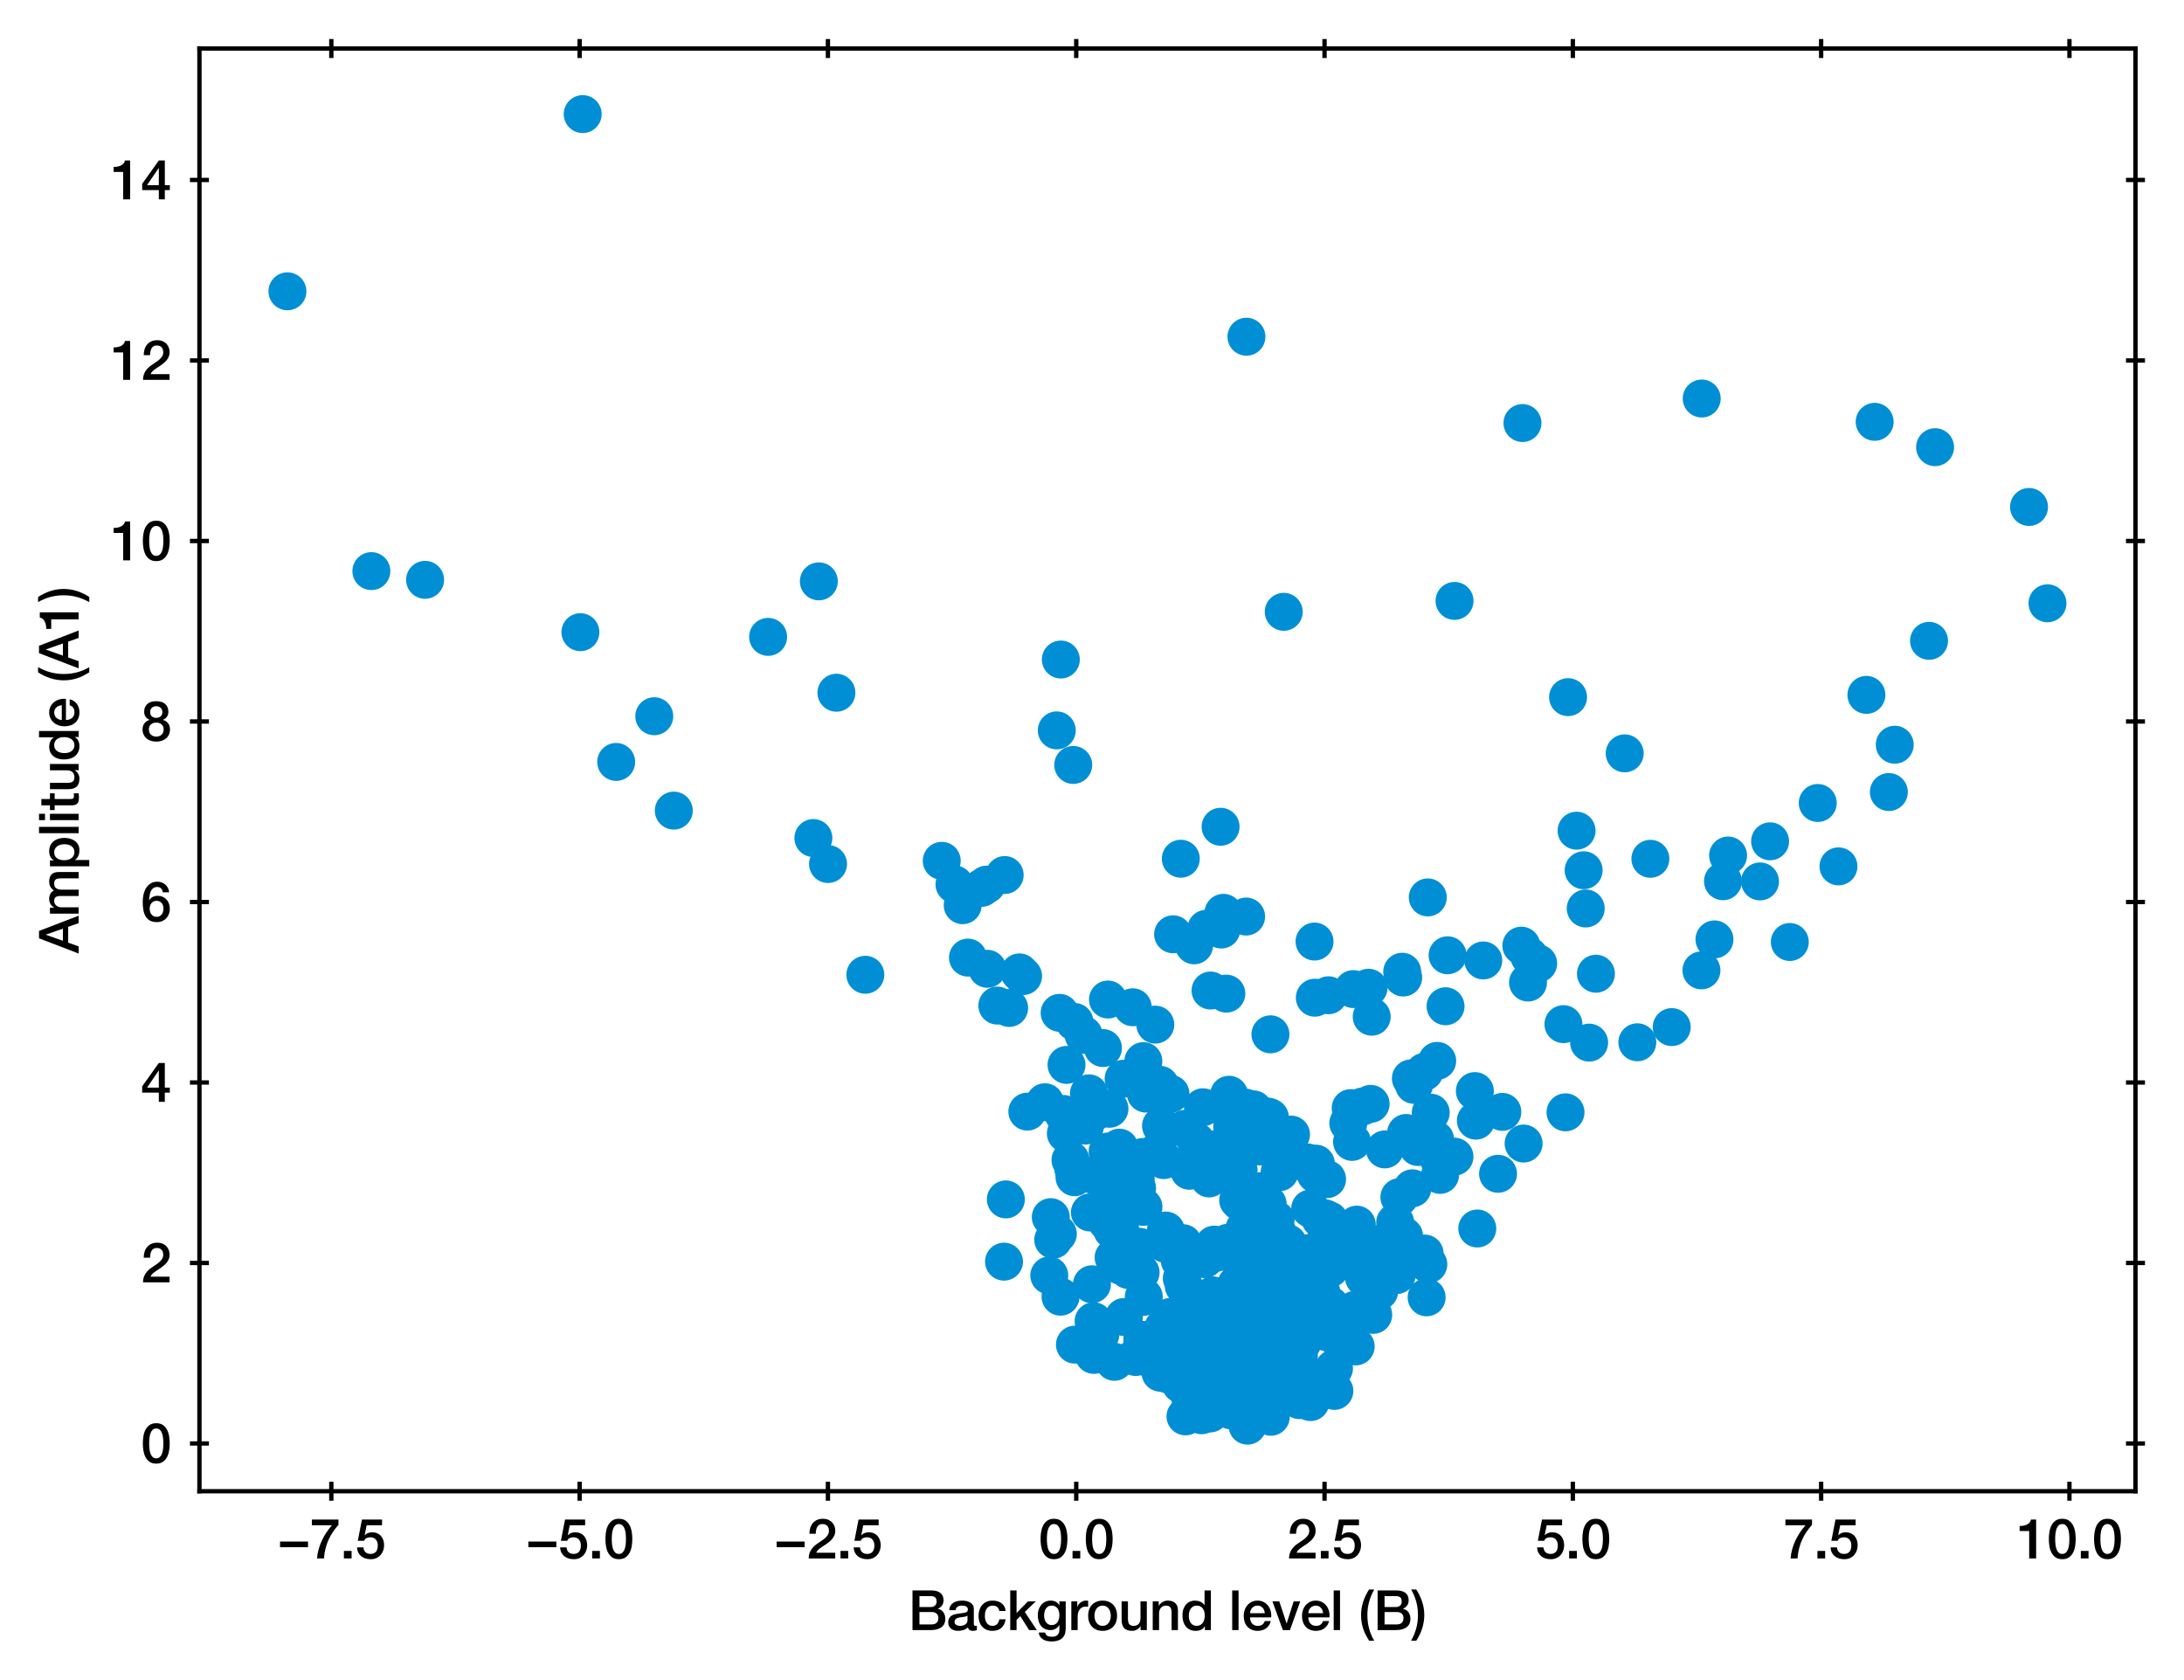 <?xml version="1.0" encoding="utf-8" standalone="no"?>
<!DOCTYPE svg PUBLIC "-//W3C//DTD SVG 1.1//EN"
  "http://www.w3.org/Graphics/SVG/1.1/DTD/svg11.dtd">
<svg xmlns:xlink="http://www.w3.org/1999/xlink" width="402.858pt" height="309.921pt" viewBox="0 0 402.858 309.921" xmlns="http://www.w3.org/2000/svg" version="1.1">
 <defs>
  <style type="text/css">*{stroke-linejoin: round; stroke-linecap: butt}</style>
 </defs>
 <g id="figure_1">
  <g id="patch_1">
   <path d="M 0 309.921 
L 402.858 309.921 
L 402.858 0 
L 0 0 
z
" style="fill: #ffffff"/>
  </g>
  <g id="axes_1">
   <g id="patch_2">
    <path d="M 36.788 275.062 
L 393.908 275.062 
L 393.908 8.95 
L 36.788 8.95 
z
" style="fill: #ffffff"/>
   </g>
   <g id="PathCollection_1">
    <defs>
     <path id="m980183c610" d="M 0 3 
C 0.796 3 1.559 2.684 2.121 2.121 
C 2.684 1.559 3 0.796 3 0 
C 3 -0.796 2.684 -1.559 2.121 -2.121 
C 1.559 -2.684 0.796 -3 0 -3 
C -0.796 -3 -1.559 -2.684 -2.121 -2.121 
C -2.684 -1.559 -3 -0.796 -3 0 
C -3 0.796 -2.684 1.559 -2.121 2.121 
C -1.559 2.684 -0.796 3 0 3 
z
" style="stroke: #008fd5"/>
    </defs>
    <g clip-path="url(#pd4ae6c8a74)">
     <use xlink:href="#m980183c610" x="197.461" y="213.96" style="fill: #008fd5; stroke: #008fd5"/>
     <use xlink:href="#m980183c610" x="244.803" y="232.716" style="fill: #008fd5; stroke: #008fd5"/>
     <use xlink:href="#m980183c610" x="288.773" y="205.17" style="fill: #008fd5; stroke: #008fd5"/>
     <use xlink:href="#m980183c610" x="264.716" y="210.189" style="fill: #008fd5; stroke: #008fd5"/>
     <use xlink:href="#m980183c610" x="262.789" y="231.22" style="fill: #008fd5; stroke: #008fd5"/>
     <use xlink:href="#m980183c610" x="222.521" y="171.311" style="fill: #008fd5; stroke: #008fd5"/>
     <use xlink:href="#m980183c610" x="281.858" y="181.23" style="fill: #008fd5; stroke: #008fd5"/>
     <use xlink:href="#m980183c610" x="248.706" y="207.17" style="fill: #008fd5; stroke: #008fd5"/>
     <use xlink:href="#m980183c610" x="280.625" y="174.424" style="fill: #008fd5; stroke: #008fd5"/>
     <use xlink:href="#m980183c610" x="201.421" y="236.884" style="fill: #008fd5; stroke: #008fd5"/>
     <use xlink:href="#m980183c610" x="53.02" y="53.732" style="fill: #008fd5; stroke: #008fd5"/>
     <use xlink:href="#m980183c610" x="186.148" y="185.919" style="fill: #008fd5; stroke: #008fd5"/>
     <use xlink:href="#m980183c610" x="232.225" y="251.589" style="fill: #008fd5; stroke: #008fd5"/>
     <use xlink:href="#m980183c610" x="255.445" y="212.008" style="fill: #008fd5; stroke: #008fd5"/>
     <use xlink:href="#m980183c610" x="219.894" y="249.714" style="fill: #008fd5; stroke: #008fd5"/>
     <use xlink:href="#m980183c610" x="251.349" y="204.089" style="fill: #008fd5; stroke: #008fd5"/>
     <use xlink:href="#m980183c610" x="236.957" y="235.744" style="fill: #008fd5; stroke: #008fd5"/>
     <use xlink:href="#m980183c610" x="221.156" y="245.849" style="fill: #008fd5; stroke: #008fd5"/>
     <use xlink:href="#m980183c610" x="151.043" y="107.232" style="fill: #008fd5; stroke: #008fd5"/>
     <use xlink:href="#m980183c610" x="345.799" y="77.808" style="fill: #008fd5; stroke: #008fd5"/>
     <use xlink:href="#m980183c610" x="236.623" y="245.948" style="fill: #008fd5; stroke: #008fd5"/>
     <use xlink:href="#m980183c610" x="348.416" y="146.092" style="fill: #008fd5; stroke: #008fd5"/>
     <use xlink:href="#m980183c610" x="233.047" y="245.466" style="fill: #008fd5; stroke: #008fd5"/>
     <use xlink:href="#m980183c610" x="240.606" y="239.124" style="fill: #008fd5; stroke: #008fd5"/>
     <use xlink:href="#m980183c610" x="215.907" y="201.754" style="fill: #008fd5; stroke: #008fd5"/>
     <use xlink:href="#m980183c610" x="201.725" y="243.699" style="fill: #008fd5; stroke: #008fd5"/>
     <use xlink:href="#m980183c610" x="226.481" y="229.236" style="fill: #008fd5; stroke: #008fd5"/>
     <use xlink:href="#m980183c610" x="201.038" y="223.637" style="fill: #008fd5; stroke: #008fd5"/>
     <use xlink:href="#m980183c610" x="215.443" y="229.142" style="fill: #008fd5; stroke: #008fd5"/>
     <use xlink:href="#m980183c610" x="236.675" y="252.517" style="fill: #008fd5; stroke: #008fd5"/>
     <use xlink:href="#m980183c610" x="214.573" y="244.924" style="fill: #008fd5; stroke: #008fd5"/>
     <use xlink:href="#m980183c610" x="228.287" y="241.009" style="fill: #008fd5; stroke: #008fd5"/>
     <use xlink:href="#m980183c610" x="216.308" y="247.334" style="fill: #008fd5; stroke: #008fd5"/>
     <use xlink:href="#m980183c610" x="213.553" y="212.345" style="fill: #008fd5; stroke: #008fd5"/>
     <use xlink:href="#m980183c610" x="252.441" y="182.186" style="fill: #008fd5; stroke: #008fd5"/>
     <use xlink:href="#m980183c610" x="248.562" y="232.498" style="fill: #008fd5; stroke: #008fd5"/>
     <use xlink:href="#m980183c610" x="207.547" y="217.379" style="fill: #008fd5; stroke: #008fd5"/>
     <use xlink:href="#m980183c610" x="253.303" y="242.53" style="fill: #008fd5; stroke: #008fd5"/>
     <use xlink:href="#m980183c610" x="234.414" y="261.326" style="fill: #008fd5; stroke: #008fd5"/>
     <use xlink:href="#m980183c610" x="217.842" y="255.35" style="fill: #008fd5; stroke: #008fd5"/>
     <use xlink:href="#m980183c610" x="202.957" y="246.209" style="fill: #008fd5; stroke: #008fd5"/>
     <use xlink:href="#m980183c610" x="236.21" y="256.804" style="fill: #008fd5; stroke: #008fd5"/>
     <use xlink:href="#m980183c610" x="195.13" y="227.592" style="fill: #008fd5; stroke: #008fd5"/>
     <use xlink:href="#m980183c610" x="267.023" y="176.201" style="fill: #008fd5; stroke: #008fd5"/>
     <use xlink:href="#m980183c610" x="259.366" y="208.977" style="fill: #008fd5; stroke: #008fd5"/>
     <use xlink:href="#m980183c610" x="257.634" y="235.178" style="fill: #008fd5; stroke: #008fd5"/>
     <use xlink:href="#m980183c610" x="224.901" y="240.953" style="fill: #008fd5; stroke: #008fd5"/>
     <use xlink:href="#m980183c610" x="197.959" y="215.506" style="fill: #008fd5; stroke: #008fd5"/>
     <use xlink:href="#m980183c610" x="185.2" y="232.711" style="fill: #008fd5; stroke: #008fd5"/>
     <use xlink:href="#m980183c610" x="258.834" y="180.307" style="fill: #008fd5; stroke: #008fd5"/>
     <use xlink:href="#m980183c610" x="234.134" y="250.364" style="fill: #008fd5; stroke: #008fd5"/>
     <use xlink:href="#m980183c610" x="194.278" y="228.675" style="fill: #008fd5; stroke: #008fd5"/>
     <use xlink:href="#m980183c610" x="229.916" y="62.109" style="fill: #008fd5; stroke: #008fd5"/>
     <use xlink:href="#m980183c610" x="308.365" y="189.448" style="fill: #008fd5; stroke: #008fd5"/>
     <use xlink:href="#m980183c610" x="209.499" y="250.304" style="fill: #008fd5; stroke: #008fd5"/>
     <use xlink:href="#m980183c610" x="289.244" y="128.588" style="fill: #008fd5; stroke: #008fd5"/>
     <use xlink:href="#m980183c610" x="211.367" y="201.712" style="fill: #008fd5; stroke: #008fd5"/>
     <use xlink:href="#m980183c610" x="223.039" y="217.36" style="fill: #008fd5; stroke: #008fd5"/>
     <use xlink:href="#m980183c610" x="230.854" y="245.213" style="fill: #008fd5; stroke: #008fd5"/>
     <use xlink:href="#m980183c610" x="245.077" y="232.735" style="fill: #008fd5; stroke: #008fd5"/>
     <use xlink:href="#m980183c610" x="199.883" y="190.892" style="fill: #008fd5; stroke: #008fd5"/>
     <use xlink:href="#m980183c610" x="188.719" y="180.042" style="fill: #008fd5; stroke: #008fd5"/>
     <use xlink:href="#m980183c610" x="229.552" y="255.405" style="fill: #008fd5; stroke: #008fd5"/>
     <use xlink:href="#m980183c610" x="258.13" y="220.811" style="fill: #008fd5; stroke: #008fd5"/>
     <use xlink:href="#m980183c610" x="233.317" y="254.599" style="fill: #008fd5; stroke: #008fd5"/>
     <use xlink:href="#m980183c610" x="245.35" y="240.759" style="fill: #008fd5; stroke: #008fd5"/>
     <use xlink:href="#m980183c610" x="107.063" y="116.607" style="fill: #008fd5; stroke: #008fd5"/>
     <use xlink:href="#m980183c610" x="235.338" y="231.323" style="fill: #008fd5; stroke: #008fd5"/>
     <use xlink:href="#m980183c610" x="213.473" y="250.698" style="fill: #008fd5; stroke: #008fd5"/>
     <use xlink:href="#m980183c610" x="230.065" y="226.941" style="fill: #008fd5; stroke: #008fd5"/>
     <use xlink:href="#m980183c610" x="154.285" y="127.775" style="fill: #008fd5; stroke: #008fd5"/>
     <use xlink:href="#m980183c610" x="225.738" y="212.7" style="fill: #008fd5; stroke: #008fd5"/>
     <use xlink:href="#m980183c610" x="222.063" y="249.867" style="fill: #008fd5; stroke: #008fd5"/>
     <use xlink:href="#m980183c610" x="268.302" y="110.839" style="fill: #008fd5; stroke: #008fd5"/>
     <use xlink:href="#m980183c610" x="231.08" y="240.775" style="fill: #008fd5; stroke: #008fd5"/>
     <use xlink:href="#m980183c610" x="240.279" y="214.296" style="fill: #008fd5; stroke: #008fd5"/>
     <use xlink:href="#m980183c610" x="120.685" y="132.109" style="fill: #008fd5; stroke: #008fd5"/>
     <use xlink:href="#m980183c610" x="282.09" y="176.373" style="fill: #008fd5; stroke: #008fd5"/>
     <use xlink:href="#m980183c610" x="193.827" y="224.506" style="fill: #008fd5; stroke: #008fd5"/>
     <use xlink:href="#m980183c610" x="236.353" y="215.498" style="fill: #008fd5; stroke: #008fd5"/>
     <use xlink:href="#m980183c610" x="243.73" y="238.334" style="fill: #008fd5; stroke: #008fd5"/>
     <use xlink:href="#m980183c610" x="330.146" y="173.752" style="fill: #008fd5; stroke: #008fd5"/>
     <use xlink:href="#m980183c610" x="181.976" y="163.173" style="fill: #008fd5; stroke: #008fd5"/>
     <use xlink:href="#m980183c610" x="246.967" y="245.704" style="fill: #008fd5; stroke: #008fd5"/>
     <use xlink:href="#m980183c610" x="194.931" y="134.72" style="fill: #008fd5; stroke: #008fd5"/>
     <use xlink:href="#m980183c610" x="260.525" y="219.184" style="fill: #008fd5; stroke: #008fd5"/>
     <use xlink:href="#m980183c610" x="221.889" y="204.238" style="fill: #008fd5; stroke: #008fd5"/>
     <use xlink:href="#m980183c610" x="220.95" y="214.933" style="fill: #008fd5; stroke: #008fd5"/>
     <use xlink:href="#m980183c610" x="243.544" y="224.814" style="fill: #008fd5; stroke: #008fd5"/>
     <use xlink:href="#m980183c610" x="237.24" y="249.375" style="fill: #008fd5; stroke: #008fd5"/>
     <use xlink:href="#m980183c610" x="229.596" y="261.291" style="fill: #008fd5; stroke: #008fd5"/>
     <use xlink:href="#m980183c610" x="236.836" y="252.358" style="fill: #008fd5; stroke: #008fd5"/>
     <use xlink:href="#m980183c610" x="236.032" y="216.214" style="fill: #008fd5; stroke: #008fd5"/>
     <use xlink:href="#m980183c610" x="230.383" y="259.994" style="fill: #008fd5; stroke: #008fd5"/>
     <use xlink:href="#m980183c610" x="244.794" y="217.495" style="fill: #008fd5; stroke: #008fd5"/>
     <use xlink:href="#m980183c610" x="221.569" y="257.196" style="fill: #008fd5; stroke: #008fd5"/>
     <use xlink:href="#m980183c610" x="273.603" y="177.155" style="fill: #008fd5; stroke: #008fd5"/>
     <use xlink:href="#m980183c610" x="215.945" y="242.891" style="fill: #008fd5; stroke: #008fd5"/>
     <use xlink:href="#m980183c610" x="290.816" y="153.221" style="fill: #008fd5; stroke: #008fd5"/>
     <use xlink:href="#m980183c610" x="228.827" y="221.791" style="fill: #008fd5; stroke: #008fd5"/>
     <use xlink:href="#m980183c610" x="299.691" y="138.956" style="fill: #008fd5; stroke: #008fd5"/>
     <use xlink:href="#m980183c610" x="233.764" y="240.148" style="fill: #008fd5; stroke: #008fd5"/>
     <use xlink:href="#m980183c610" x="229.728" y="250.678" style="fill: #008fd5; stroke: #008fd5"/>
     <use xlink:href="#m980183c610" x="237.245" y="231.124" style="fill: #008fd5; stroke: #008fd5"/>
     <use xlink:href="#m980183c610" x="263.469" y="233.206" style="fill: #008fd5; stroke: #008fd5"/>
     <use xlink:href="#m980183c610" x="197.965" y="141.095" style="fill: #008fd5; stroke: #008fd5"/>
     <use xlink:href="#m980183c610" x="219.592" y="249.82" style="fill: #008fd5; stroke: #008fd5"/>
     <use xlink:href="#m980183c610" x="204.153" y="225.346" style="fill: #008fd5; stroke: #008fd5"/>
     <use xlink:href="#m980183c610" x="223.296" y="182.705" style="fill: #008fd5; stroke: #008fd5"/>
     <use xlink:href="#m980183c610" x="195.68" y="121.65" style="fill: #008fd5; stroke: #008fd5"/>
     <use xlink:href="#m980183c610" x="250.066" y="248.349" style="fill: #008fd5; stroke: #008fd5"/>
     <use xlink:href="#m980183c610" x="201.895" y="216.819" style="fill: #008fd5; stroke: #008fd5"/>
     <use xlink:href="#m980183c610" x="258.994" y="227.996" style="fill: #008fd5; stroke: #008fd5"/>
     <use xlink:href="#m980183c610" x="218.354" y="237.18" style="fill: #008fd5; stroke: #008fd5"/>
     <use xlink:href="#m980183c610" x="244.936" y="242.698" style="fill: #008fd5; stroke: #008fd5"/>
     <use xlink:href="#m980183c610" x="250.8" y="230.585" style="fill: #008fd5; stroke: #008fd5"/>
     <use xlink:href="#m980183c610" x="261.565" y="211.572" style="fill: #008fd5; stroke: #008fd5"/>
     <use xlink:href="#m980183c610" x="356.943" y="82.483" style="fill: #008fd5; stroke: #008fd5"/>
     <use xlink:href="#m980183c610" x="236.582" y="233.395" style="fill: #008fd5; stroke: #008fd5"/>
     <use xlink:href="#m980183c610" x="219.715" y="241.339" style="fill: #008fd5; stroke: #008fd5"/>
     <use xlink:href="#m980183c610" x="242.529" y="184.026" style="fill: #008fd5; stroke: #008fd5"/>
     <use xlink:href="#m980183c610" x="182.13" y="178.697" style="fill: #008fd5; stroke: #008fd5"/>
     <use xlink:href="#m980183c610" x="228.9" y="241.611" style="fill: #008fd5; stroke: #008fd5"/>
     <use xlink:href="#m980183c610" x="185.322" y="161.4" style="fill: #008fd5; stroke: #008fd5"/>
     <use xlink:href="#m980183c610" x="237.654" y="213.137" style="fill: #008fd5; stroke: #008fd5"/>
     <use xlink:href="#m980183c610" x="318.762" y="157.802" style="fill: #008fd5; stroke: #008fd5"/>
     <use xlink:href="#m980183c610" x="249.631" y="182.439" style="fill: #008fd5; stroke: #008fd5"/>
     <use xlink:href="#m980183c610" x="234.24" y="206.112" style="fill: #008fd5; stroke: #008fd5"/>
     <use xlink:href="#m980183c610" x="237.444" y="240.615" style="fill: #008fd5; stroke: #008fd5"/>
     <use xlink:href="#m980183c610" x="229.091" y="244.263" style="fill: #008fd5; stroke: #008fd5"/>
     <use xlink:href="#m980183c610" x="204.307" y="212.404" style="fill: #008fd5; stroke: #008fd5"/>
     <use xlink:href="#m980183c610" x="214.157" y="207.666" style="fill: #008fd5; stroke: #008fd5"/>
     <use xlink:href="#m980183c610" x="259.695" y="209.594" style="fill: #008fd5; stroke: #008fd5"/>
     <use xlink:href="#m980183c610" x="198.28" y="248.018" style="fill: #008fd5; stroke: #008fd5"/>
     <use xlink:href="#m980183c610" x="196.608" y="209.066" style="fill: #008fd5; stroke: #008fd5"/>
     <use xlink:href="#m980183c610" x="227.024" y="260.138" style="fill: #008fd5; stroke: #008fd5"/>
     <use xlink:href="#m980183c610" x="252.974" y="238.323" style="fill: #008fd5; stroke: #008fd5"/>
     <use xlink:href="#m980183c610" x="231.216" y="204.623" style="fill: #008fd5; stroke: #008fd5"/>
     <use xlink:href="#m980183c610" x="349.503" y="137.362" style="fill: #008fd5; stroke: #008fd5"/>
     <use xlink:href="#m980183c610" x="236.618" y="257.779" style="fill: #008fd5; stroke: #008fd5"/>
     <use xlink:href="#m980183c610" x="253.217" y="233.409" style="fill: #008fd5; stroke: #008fd5"/>
     <use xlink:href="#m980183c610" x="219.383" y="215.948" style="fill: #008fd5; stroke: #008fd5"/>
     <use xlink:href="#m980183c610" x="181.099" y="163.76" style="fill: #008fd5; stroke: #008fd5"/>
     <use xlink:href="#m980183c610" x="232.697" y="254.125" style="fill: #008fd5; stroke: #008fd5"/>
     <use xlink:href="#m980183c610" x="242.721" y="214.637" style="fill: #008fd5; stroke: #008fd5"/>
     <use xlink:href="#m980183c610" x="223.199" y="260.714" style="fill: #008fd5; stroke: #008fd5"/>
     <use xlink:href="#m980183c610" x="272.5" y="226.596" style="fill: #008fd5; stroke: #008fd5"/>
     <use xlink:href="#m980183c610" x="216.388" y="172.328" style="fill: #008fd5; stroke: #008fd5"/>
     <use xlink:href="#m980183c610" x="272.05" y="201.25" style="fill: #008fd5; stroke: #008fd5"/>
     <use xlink:href="#m980183c610" x="230.398" y="246.085" style="fill: #008fd5; stroke: #008fd5"/>
     <use xlink:href="#m980183c610" x="201.297" y="202.928" style="fill: #008fd5; stroke: #008fd5"/>
     <use xlink:href="#m980183c610" x="243.313" y="232.589" style="fill: #008fd5; stroke: #008fd5"/>
     <use xlink:href="#m980183c610" x="228.475" y="215.855" style="fill: #008fd5; stroke: #008fd5"/>
     <use xlink:href="#m980183c610" x="232.057" y="243.914" style="fill: #008fd5; stroke: #008fd5"/>
     <use xlink:href="#m980183c610" x="228.925" y="245.188" style="fill: #008fd5; stroke: #008fd5"/>
     <use xlink:href="#m980183c610" x="232.135" y="236.267" style="fill: #008fd5; stroke: #008fd5"/>
     <use xlink:href="#m980183c610" x="223.459" y="260.49" style="fill: #008fd5; stroke: #008fd5"/>
     <use xlink:href="#m980183c610" x="150.036" y="154.579" style="fill: #008fd5; stroke: #008fd5"/>
     <use xlink:href="#m980183c610" x="244.398" y="224.72" style="fill: #008fd5; stroke: #008fd5"/>
     <use xlink:href="#m980183c610" x="245.649" y="231.697" style="fill: #008fd5; stroke: #008fd5"/>
     <use xlink:href="#m980183c610" x="198.2" y="188.498" style="fill: #008fd5; stroke: #008fd5"/>
     <use xlink:href="#m980183c610" x="225.138" y="242.415" style="fill: #008fd5; stroke: #008fd5"/>
     <use xlink:href="#m980183c610" x="220.265" y="174.364" style="fill: #008fd5; stroke: #008fd5"/>
     <use xlink:href="#m980183c610" x="241.936" y="231.352" style="fill: #008fd5; stroke: #008fd5"/>
     <use xlink:href="#m980183c610" x="228.75" y="208.471" style="fill: #008fd5; stroke: #008fd5"/>
     <use xlink:href="#m980183c610" x="221.647" y="261.045" style="fill: #008fd5; stroke: #008fd5"/>
     <use xlink:href="#m980183c610" x="232.961" y="242.106" style="fill: #008fd5; stroke: #008fd5"/>
     <use xlink:href="#m980183c610" x="189.502" y="205.039" style="fill: #008fd5; stroke: #008fd5"/>
     <use xlink:href="#m980183c610" x="235.306" y="224.917" style="fill: #008fd5; stroke: #008fd5"/>
     <use xlink:href="#m980183c610" x="258.646" y="179.238" style="fill: #008fd5; stroke: #008fd5"/>
     <use xlink:href="#m980183c610" x="229.126" y="258.399" style="fill: #008fd5; stroke: #008fd5"/>
     <use xlink:href="#m980183c610" x="241.276" y="231.15" style="fill: #008fd5; stroke: #008fd5"/>
     <use xlink:href="#m980183c610" x="248.262" y="244.507" style="fill: #008fd5; stroke: #008fd5"/>
     <use xlink:href="#m980183c610" x="263.367" y="165.528" style="fill: #008fd5; stroke: #008fd5"/>
     <use xlink:href="#m980183c610" x="113.663" y="140.539" style="fill: #008fd5; stroke: #008fd5"/>
     <use xlink:href="#m980183c610" x="304.428" y="158.407" style="fill: #008fd5; stroke: #008fd5"/>
     <use xlink:href="#m980183c610" x="239.681" y="258.256" style="fill: #008fd5; stroke: #008fd5"/>
     <use xlink:href="#m980183c610" x="229.38" y="253.442" style="fill: #008fd5; stroke: #008fd5"/>
     <use xlink:href="#m980183c610" x="272.235" y="206.706" style="fill: #008fd5; stroke: #008fd5"/>
     <use xlink:href="#m980183c610" x="339.124" y="159.805" style="fill: #008fd5; stroke: #008fd5"/>
     <use xlink:href="#m980183c610" x="204.653" y="204.514" style="fill: #008fd5; stroke: #008fd5"/>
     <use xlink:href="#m980183c610" x="244.568" y="245.683" style="fill: #008fd5; stroke: #008fd5"/>
     <use xlink:href="#m980183c610" x="238.869" y="253.203" style="fill: #008fd5; stroke: #008fd5"/>
     <use xlink:href="#m980183c610" x="232.607" y="219.708" style="fill: #008fd5; stroke: #008fd5"/>
     <use xlink:href="#m980183c610" x="234.353" y="233.171" style="fill: #008fd5; stroke: #008fd5"/>
     <use xlink:href="#m980183c610" x="208.945" y="185.795" style="fill: #008fd5; stroke: #008fd5"/>
     <use xlink:href="#m980183c610" x="260.248" y="198.917" style="fill: #008fd5; stroke: #008fd5"/>
     <use xlink:href="#m980183c610" x="223.657" y="245.977" style="fill: #008fd5; stroke: #008fd5"/>
     <use xlink:href="#m980183c610" x="198.202" y="217.14" style="fill: #008fd5; stroke: #008fd5"/>
     <use xlink:href="#m980183c610" x="214.655" y="213.985" style="fill: #008fd5; stroke: #008fd5"/>
     <use xlink:href="#m980183c610" x="235.775" y="237.447" style="fill: #008fd5; stroke: #008fd5"/>
     <use xlink:href="#m980183c610" x="313.846" y="178.986" style="fill: #008fd5; stroke: #008fd5"/>
     <use xlink:href="#m980183c610" x="217.604" y="232.463" style="fill: #008fd5; stroke: #008fd5"/>
     <use xlink:href="#m980183c610" x="235.728" y="227.515" style="fill: #008fd5; stroke: #008fd5"/>
     <use xlink:href="#m980183c610" x="245.042" y="183.577" style="fill: #008fd5; stroke: #008fd5"/>
     <use xlink:href="#m980183c610" x="124.287" y="149.518" style="fill: #008fd5; stroke: #008fd5"/>
     <use xlink:href="#m980183c610" x="232.42" y="255.253" style="fill: #008fd5; stroke: #008fd5"/>
     <use xlink:href="#m980183c610" x="230.476" y="242.796" style="fill: #008fd5; stroke: #008fd5"/>
     <use xlink:href="#m980183c610" x="217.995" y="235.799" style="fill: #008fd5; stroke: #008fd5"/>
     <use xlink:href="#m980183c610" x="229.698" y="204.296" style="fill: #008fd5; stroke: #008fd5"/>
     <use xlink:href="#m980183c610" x="229.551" y="255.202" style="fill: #008fd5; stroke: #008fd5"/>
     <use xlink:href="#m980183c610" x="214.945" y="229.419" style="fill: #008fd5; stroke: #008fd5"/>
     <use xlink:href="#m980183c610" x="292.5" y="167.568" style="fill: #008fd5; stroke: #008fd5"/>
     <use xlink:href="#m980183c610" x="229.023" y="243.324" style="fill: #008fd5; stroke: #008fd5"/>
     <use xlink:href="#m980183c610" x="210.925" y="222.616" style="fill: #008fd5; stroke: #008fd5"/>
     <use xlink:href="#m980183c610" x="239.205" y="255.197" style="fill: #008fd5; stroke: #008fd5"/>
     <use xlink:href="#m980183c610" x="223.968" y="259.214" style="fill: #008fd5; stroke: #008fd5"/>
     <use xlink:href="#m980183c610" x="218.221" y="229.303" style="fill: #008fd5; stroke: #008fd5"/>
     <use xlink:href="#m980183c610" x="234.347" y="190.783" style="fill: #008fd5; stroke: #008fd5"/>
     <use xlink:href="#m980183c610" x="210.983" y="239.207" style="fill: #008fd5; stroke: #008fd5"/>
     <use xlink:href="#m980183c610" x="313.896" y="73.508" style="fill: #008fd5; stroke: #008fd5"/>
     <use xlink:href="#m980183c610" x="196.728" y="196.422" style="fill: #008fd5; stroke: #008fd5"/>
     <use xlink:href="#m980183c610" x="218.569" y="208.206" style="fill: #008fd5; stroke: #008fd5"/>
     <use xlink:href="#m980183c610" x="238.579" y="235.825" style="fill: #008fd5; stroke: #008fd5"/>
     <use xlink:href="#m980183c610" x="262.717" y="197.709" style="fill: #008fd5; stroke: #008fd5"/>
     <use xlink:href="#m980183c610" x="227.326" y="259.203" style="fill: #008fd5; stroke: #008fd5"/>
     <use xlink:href="#m980183c610" x="214.065" y="253.201" style="fill: #008fd5; stroke: #008fd5"/>
     <use xlink:href="#m980183c610" x="260.832" y="200.104" style="fill: #008fd5; stroke: #008fd5"/>
     <use xlink:href="#m980183c610" x="176.063" y="163.122" style="fill: #008fd5; stroke: #008fd5"/>
     <use xlink:href="#m980183c610" x="141.686" y="117.471" style="fill: #008fd5; stroke: #008fd5"/>
     <use xlink:href="#m980183c610" x="242.883" y="241.789" style="fill: #008fd5; stroke: #008fd5"/>
     <use xlink:href="#m980183c610" x="249.402" y="210.625" style="fill: #008fd5; stroke: #008fd5"/>
     <use xlink:href="#m980183c610" x="288.39" y="188.905" style="fill: #008fd5; stroke: #008fd5"/>
     <use xlink:href="#m980183c610" x="210.398" y="234.724" style="fill: #008fd5; stroke: #008fd5"/>
     <use xlink:href="#m980183c610" x="230.737" y="257.465" style="fill: #008fd5; stroke: #008fd5"/>
     <use xlink:href="#m980183c610" x="215.389" y="253.498" style="fill: #008fd5; stroke: #008fd5"/>
     <use xlink:href="#m980183c610" x="226.212" y="243.487" style="fill: #008fd5; stroke: #008fd5"/>
     <use xlink:href="#m980183c610" x="254.412" y="238.153" style="fill: #008fd5; stroke: #008fd5"/>
     <use xlink:href="#m980183c610" x="231.776" y="228.23" style="fill: #008fd5; stroke: #008fd5"/>
     <use xlink:href="#m980183c610" x="253.024" y="187.536" style="fill: #008fd5; stroke: #008fd5"/>
     <use xlink:href="#m980183c610" x="228.403" y="206.929" style="fill: #008fd5; stroke: #008fd5"/>
     <use xlink:href="#m980183c610" x="252.827" y="203.609" style="fill: #008fd5; stroke: #008fd5"/>
     <use xlink:href="#m980183c610" x="200.153" y="207.622" style="fill: #008fd5; stroke: #008fd5"/>
     <use xlink:href="#m980183c610" x="229.554" y="226.638" style="fill: #008fd5; stroke: #008fd5"/>
     <use xlink:href="#m980183c610" x="195.46" y="186.822" style="fill: #008fd5; stroke: #008fd5"/>
     <use xlink:href="#m980183c610" x="239.488" y="249.415" style="fill: #008fd5; stroke: #008fd5"/>
     <use xlink:href="#m980183c610" x="234.78" y="254.122" style="fill: #008fd5; stroke: #008fd5"/>
     <use xlink:href="#m980183c610" x="241.679" y="222.919" style="fill: #008fd5; stroke: #008fd5"/>
     <use xlink:href="#m980183c610" x="193.549" y="235.255" style="fill: #008fd5; stroke: #008fd5"/>
     <use xlink:href="#m980183c610" x="207.328" y="242.925" style="fill: #008fd5; stroke: #008fd5"/>
     <use xlink:href="#m980183c610" x="227.293" y="207.759" style="fill: #008fd5; stroke: #008fd5"/>
     <use xlink:href="#m980183c610" x="178.549" y="176.633" style="fill: #008fd5; stroke: #008fd5"/>
     <use xlink:href="#m980183c610" x="224.502" y="249.71" style="fill: #008fd5; stroke: #008fd5"/>
     <use xlink:href="#m980183c610" x="231.388" y="230.788" style="fill: #008fd5; stroke: #008fd5"/>
     <use xlink:href="#m980183c610" x="219.212" y="256.562" style="fill: #008fd5; stroke: #008fd5"/>
     <use xlink:href="#m980183c610" x="241.597" y="257.808" style="fill: #008fd5; stroke: #008fd5"/>
     <use xlink:href="#m980183c610" x="228.321" y="249.894" style="fill: #008fd5; stroke: #008fd5"/>
     <use xlink:href="#m980183c610" x="222.193" y="232.248" style="fill: #008fd5; stroke: #008fd5"/>
     <use xlink:href="#m980183c610" x="254.245" y="229.445" style="fill: #008fd5; stroke: #008fd5"/>
     <use xlink:href="#m980183c610" x="196.155" y="205.47" style="fill: #008fd5; stroke: #008fd5"/>
     <use xlink:href="#m980183c610" x="263.154" y="239.295" style="fill: #008fd5; stroke: #008fd5"/>
     <use xlink:href="#m980183c610" x="240.262" y="247.604" style="fill: #008fd5; stroke: #008fd5"/>
     <use xlink:href="#m980183c610" x="246.068" y="252.406" style="fill: #008fd5; stroke: #008fd5"/>
     <use xlink:href="#m980183c610" x="225.678" y="168.372" style="fill: #008fd5; stroke: #008fd5"/>
     <use xlink:href="#m980183c610" x="225.148" y="152.497" style="fill: #008fd5; stroke: #008fd5"/>
     <use xlink:href="#m980183c610" x="316.25" y="173.274" style="fill: #008fd5; stroke: #008fd5"/>
     <use xlink:href="#m980183c610" x="246.139" y="256.556" style="fill: #008fd5; stroke: #008fd5"/>
     <use xlink:href="#m980183c610" x="229.858" y="169.059" style="fill: #008fd5; stroke: #008fd5"/>
     <use xlink:href="#m980183c610" x="263.915" y="205.231" style="fill: #008fd5; stroke: #008fd5"/>
     <use xlink:href="#m980183c610" x="249.144" y="204.393" style="fill: #008fd5; stroke: #008fd5"/>
     <use xlink:href="#m980183c610" x="230.12" y="262.966" style="fill: #008fd5; stroke: #008fd5"/>
     <use xlink:href="#m980183c610" x="242.561" y="242.368" style="fill: #008fd5; stroke: #008fd5"/>
     <use xlink:href="#m980183c610" x="159.619" y="179.796" style="fill: #008fd5; stroke: #008fd5"/>
     <use xlink:href="#m980183c610" x="239.589" y="250.249" style="fill: #008fd5; stroke: #008fd5"/>
     <use xlink:href="#m980183c610" x="242.698" y="216.553" style="fill: #008fd5; stroke: #008fd5"/>
     <use xlink:href="#m980183c610" x="236.479" y="245.333" style="fill: #008fd5; stroke: #008fd5"/>
     <use xlink:href="#m980183c610" x="221.752" y="247.281" style="fill: #008fd5; stroke: #008fd5"/>
     <use xlink:href="#m980183c610" x="244.738" y="230.179" style="fill: #008fd5; stroke: #008fd5"/>
     <use xlink:href="#m980183c610" x="219.079" y="242.729" style="fill: #008fd5; stroke: #008fd5"/>
     <use xlink:href="#m980183c610" x="210.902" y="195.728" style="fill: #008fd5; stroke: #008fd5"/>
     <use xlink:href="#m980183c610" x="302.021" y="192.252" style="fill: #008fd5; stroke: #008fd5"/>
     <use xlink:href="#m980183c610" x="229.96" y="262.233" style="fill: #008fd5; stroke: #008fd5"/>
     <use xlink:href="#m980183c610" x="209.294" y="218.981" style="fill: #008fd5; stroke: #008fd5"/>
     <use xlink:href="#m980183c610" x="200.87" y="201.668" style="fill: #008fd5; stroke: #008fd5"/>
     <use xlink:href="#m980183c610" x="229.623" y="236.635" style="fill: #008fd5; stroke: #008fd5"/>
     <use xlink:href="#m980183c610" x="177.577" y="166.963" style="fill: #008fd5; stroke: #008fd5"/>
     <use xlink:href="#m980183c610" x="220.766" y="249.136" style="fill: #008fd5; stroke: #008fd5"/>
     <use xlink:href="#m980183c610" x="222.754" y="216.496" style="fill: #008fd5; stroke: #008fd5"/>
     <use xlink:href="#m980183c610" x="241.139" y="214.408" style="fill: #008fd5; stroke: #008fd5"/>
     <use xlink:href="#m980183c610" x="210.833" y="213.407" style="fill: #008fd5; stroke: #008fd5"/>
     <use xlink:href="#m980183c610" x="293.129" y="192.315" style="fill: #008fd5; stroke: #008fd5"/>
     <use xlink:href="#m980183c610" x="245.367" y="233.953" style="fill: #008fd5; stroke: #008fd5"/>
     <use xlink:href="#m980183c610" x="208.116" y="234.249" style="fill: #008fd5; stroke: #008fd5"/>
     <use xlink:href="#m980183c610" x="183.967" y="185.481" style="fill: #008fd5; stroke: #008fd5"/>
     <use xlink:href="#m980183c610" x="220.613" y="210.51" style="fill: #008fd5; stroke: #008fd5"/>
     <use xlink:href="#m980183c610" x="229.781" y="251.604" style="fill: #008fd5; stroke: #008fd5"/>
     <use xlink:href="#m980183c610" x="244.012" y="254.169" style="fill: #008fd5; stroke: #008fd5"/>
     <use xlink:href="#m980183c610" x="206.483" y="211.685" style="fill: #008fd5; stroke: #008fd5"/>
     <use xlink:href="#m980183c610" x="237.831" y="244.559" style="fill: #008fd5; stroke: #008fd5"/>
     <use xlink:href="#m980183c610" x="259.81" y="232.516" style="fill: #008fd5; stroke: #008fd5"/>
     <use xlink:href="#m980183c610" x="236.798" y="112.849" style="fill: #008fd5; stroke: #008fd5"/>
     <use xlink:href="#m980183c610" x="223.716" y="238.93" style="fill: #008fd5; stroke: #008fd5"/>
     <use xlink:href="#m980183c610" x="292.118" y="160.52" style="fill: #008fd5; stroke: #008fd5"/>
     <use xlink:href="#m980183c610" x="246.799" y="246.901" style="fill: #008fd5; stroke: #008fd5"/>
     <use xlink:href="#m980183c610" x="226.208" y="183.276" style="fill: #008fd5; stroke: #008fd5"/>
     <use xlink:href="#m980183c610" x="277.12" y="205.087" style="fill: #008fd5; stroke: #008fd5"/>
     <use xlink:href="#m980183c610" x="218.676" y="261.252" style="fill: #008fd5; stroke: #008fd5"/>
     <use xlink:href="#m980183c610" x="209.492" y="217.456" style="fill: #008fd5; stroke: #008fd5"/>
     <use xlink:href="#m980183c610" x="207.735" y="214.254" style="fill: #008fd5; stroke: #008fd5"/>
     <use xlink:href="#m980183c610" x="265.104" y="195.681" style="fill: #008fd5; stroke: #008fd5"/>
     <use xlink:href="#m980183c610" x="244.185" y="234.781" style="fill: #008fd5; stroke: #008fd5"/>
     <use xlink:href="#m980183c610" x="222.935" y="251.27" style="fill: #008fd5; stroke: #008fd5"/>
     <use xlink:href="#m980183c610" x="377.675" y="111.278" style="fill: #008fd5; stroke: #008fd5"/>
     <use xlink:href="#m980183c610" x="324.65" y="162.582" style="fill: #008fd5; stroke: #008fd5"/>
     <use xlink:href="#m980183c610" x="258.753" y="229.116" style="fill: #008fd5; stroke: #008fd5"/>
     <use xlink:href="#m980183c610" x="248.588" y="228.564" style="fill: #008fd5; stroke: #008fd5"/>
     <use xlink:href="#m980183c610" x="192.746" y="203.308" style="fill: #008fd5; stroke: #008fd5"/>
     <use xlink:href="#m980183c610" x="223.963" y="229.575" style="fill: #008fd5; stroke: #008fd5"/>
     <use xlink:href="#m980183c610" x="228.39" y="221.381" style="fill: #008fd5; stroke: #008fd5"/>
     <use xlink:href="#m980183c610" x="205.566" y="251.188" style="fill: #008fd5; stroke: #008fd5"/>
     <use xlink:href="#m980183c610" x="213.107" y="188.995" style="fill: #008fd5; stroke: #008fd5"/>
     <use xlink:href="#m980183c610" x="188.05" y="179.358" style="fill: #008fd5; stroke: #008fd5"/>
     <use xlink:href="#m980183c610" x="204.371" y="184.364" style="fill: #008fd5; stroke: #008fd5"/>
     <use xlink:href="#m980183c610" x="229.091" y="234.385" style="fill: #008fd5; stroke: #008fd5"/>
     <use xlink:href="#m980183c610" x="212.591" y="250.912" style="fill: #008fd5; stroke: #008fd5"/>
     <use xlink:href="#m980183c610" x="238.507" y="251.339" style="fill: #008fd5; stroke: #008fd5"/>
     <use xlink:href="#m980183c610" x="213.956" y="200.089" style="fill: #008fd5; stroke: #008fd5"/>
     <use xlink:href="#m980183c610" x="210.162" y="229.961" style="fill: #008fd5; stroke: #008fd5"/>
     <use xlink:href="#m980183c610" x="219.596" y="258.044" style="fill: #008fd5; stroke: #008fd5"/>
     <use xlink:href="#m980183c610" x="206.694" y="233.464" style="fill: #008fd5; stroke: #008fd5"/>
     <use xlink:href="#m980183c610" x="257.352" y="225.48" style="fill: #008fd5; stroke: #008fd5"/>
     <use xlink:href="#m980183c610" x="244.758" y="228.377" style="fill: #008fd5; stroke: #008fd5"/>
     <use xlink:href="#m980183c610" x="202.96" y="244.954" style="fill: #008fd5; stroke: #008fd5"/>
     <use xlink:href="#m980183c610" x="265.637" y="216.71" style="fill: #008fd5; stroke: #008fd5"/>
     <use xlink:href="#m980183c610" x="231.007" y="243.977" style="fill: #008fd5; stroke: #008fd5"/>
     <use xlink:href="#m980183c610" x="218.187" y="250.443" style="fill: #008fd5; stroke: #008fd5"/>
     <use xlink:href="#m980183c610" x="230.565" y="246.477" style="fill: #008fd5; stroke: #008fd5"/>
     <use xlink:href="#m980183c610" x="233.905" y="242.789" style="fill: #008fd5; stroke: #008fd5"/>
     <use xlink:href="#m980183c610" x="244.591" y="228.561" style="fill: #008fd5; stroke: #008fd5"/>
     <use xlink:href="#m980183c610" x="232.798" y="236.864" style="fill: #008fd5; stroke: #008fd5"/>
     <use xlink:href="#m980183c610" x="265.515" y="214.029" style="fill: #008fd5; stroke: #008fd5"/>
     <use xlink:href="#m980183c610" x="203.451" y="193.314" style="fill: #008fd5; stroke: #008fd5"/>
     <use xlink:href="#m980183c610" x="253.355" y="233.757" style="fill: #008fd5; stroke: #008fd5"/>
     <use xlink:href="#m980183c610" x="224.938" y="249.994" style="fill: #008fd5; stroke: #008fd5"/>
     <use xlink:href="#m980183c610" x="207.262" y="198.97" style="fill: #008fd5; stroke: #008fd5"/>
     <use xlink:href="#m980183c610" x="229.62" y="239.815" style="fill: #008fd5; stroke: #008fd5"/>
     <use xlink:href="#m980183c610" x="230.471" y="250.344" style="fill: #008fd5; stroke: #008fd5"/>
     <use xlink:href="#m980183c610" x="249.889" y="241.625" style="fill: #008fd5; stroke: #008fd5"/>
     <use xlink:href="#m980183c610" x="234.029" y="260.757" style="fill: #008fd5; stroke: #008fd5"/>
     <use xlink:href="#m980183c610" x="242.477" y="173.671" style="fill: #008fd5; stroke: #008fd5"/>
     <use xlink:href="#m980183c610" x="224.702" y="211.859" style="fill: #008fd5; stroke: #008fd5"/>
     <use xlink:href="#m980183c610" x="276.327" y="216.505" style="fill: #008fd5; stroke: #008fd5"/>
     <use xlink:href="#m980183c610" x="224.301" y="231.093" style="fill: #008fd5; stroke: #008fd5"/>
     <use xlink:href="#m980183c610" x="268.292" y="213.344" style="fill: #008fd5; stroke: #008fd5"/>
     <use xlink:href="#m980183c610" x="241.731" y="258.616" style="fill: #008fd5; stroke: #008fd5"/>
     <use xlink:href="#m980183c610" x="209.742" y="219.21" style="fill: #008fd5; stroke: #008fd5"/>
     <use xlink:href="#m980183c610" x="222.408" y="247.971" style="fill: #008fd5; stroke: #008fd5"/>
     <use xlink:href="#m980183c610" x="240.573" y="238.68" style="fill: #008fd5; stroke: #008fd5"/>
     <use xlink:href="#m980183c610" x="326.51" y="155.184" style="fill: #008fd5; stroke: #008fd5"/>
     <use xlink:href="#m980183c610" x="266.643" y="185.607" style="fill: #008fd5; stroke: #008fd5"/>
     <use xlink:href="#m980183c610" x="202.48" y="247.572" style="fill: #008fd5; stroke: #008fd5"/>
     <use xlink:href="#m980183c610" x="201.903" y="205.126" style="fill: #008fd5; stroke: #008fd5"/>
     <use xlink:href="#m980183c610" x="210.696" y="247.14" style="fill: #008fd5; stroke: #008fd5"/>
     <use xlink:href="#m980183c610" x="226.709" y="201.926" style="fill: #008fd5; stroke: #008fd5"/>
     <use xlink:href="#m980183c610" x="225.556" y="259.027" style="fill: #008fd5; stroke: #008fd5"/>
     <use xlink:href="#m980183c610" x="355.827" y="118.202" style="fill: #008fd5; stroke: #008fd5"/>
     <use xlink:href="#m980183c610" x="317.818" y="162.547" style="fill: #008fd5; stroke: #008fd5"/>
     <use xlink:href="#m980183c610" x="201.774" y="249.913" style="fill: #008fd5; stroke: #008fd5"/>
     <use xlink:href="#m980183c610" x="233.328" y="243.217" style="fill: #008fd5; stroke: #008fd5"/>
     <use xlink:href="#m980183c610" x="237.413" y="255.127" style="fill: #008fd5; stroke: #008fd5"/>
     <use xlink:href="#m980183c610" x="251.593" y="235.622" style="fill: #008fd5; stroke: #008fd5"/>
     <use xlink:href="#m980183c610" x="233.824" y="222.059" style="fill: #008fd5; stroke: #008fd5"/>
     <use xlink:href="#m980183c610" x="283.734" y="177.705" style="fill: #008fd5; stroke: #008fd5"/>
     <use xlink:href="#m980183c610" x="173.713" y="158.78" style="fill: #008fd5; stroke: #008fd5"/>
     <use xlink:href="#m980183c610" x="78.412" y="106.949" style="fill: #008fd5; stroke: #008fd5"/>
     <use xlink:href="#m980183c610" x="217.81" y="158.393" style="fill: #008fd5; stroke: #008fd5"/>
     <use xlink:href="#m980183c610" x="224.144" y="247.127" style="fill: #008fd5; stroke: #008fd5"/>
     <use xlink:href="#m980183c610" x="281.044" y="210.927" style="fill: #008fd5; stroke: #008fd5"/>
     <use xlink:href="#m980183c610" x="224.385" y="257.555" style="fill: #008fd5; stroke: #008fd5"/>
     <use xlink:href="#m980183c610" x="233.839" y="205.947" style="fill: #008fd5; stroke: #008fd5"/>
     <use xlink:href="#m980183c610" x="68.504" y="105.343" style="fill: #008fd5; stroke: #008fd5"/>
     <use xlink:href="#m980183c610" x="335.3" y="148.112" style="fill: #008fd5; stroke: #008fd5"/>
     <use xlink:href="#m980183c610" x="204.299" y="221.908" style="fill: #008fd5; stroke: #008fd5"/>
     <use xlink:href="#m980183c610" x="215.055" y="226.975" style="fill: #008fd5; stroke: #008fd5"/>
     <use xlink:href="#m980183c610" x="205.418" y="231.951" style="fill: #008fd5; stroke: #008fd5"/>
     <use xlink:href="#m980183c610" x="230.967" y="251.325" style="fill: #008fd5; stroke: #008fd5"/>
     <use xlink:href="#m980183c610" x="230.757" y="233.678" style="fill: #008fd5; stroke: #008fd5"/>
     <use xlink:href="#m980183c610" x="225.286" y="171.454" style="fill: #008fd5; stroke: #008fd5"/>
     <use xlink:href="#m980183c610" x="280.833" y="78.03" style="fill: #008fd5; stroke: #008fd5"/>
     <use xlink:href="#m980183c610" x="205.168" y="226.87" style="fill: #008fd5; stroke: #008fd5"/>
     <use xlink:href="#m980183c610" x="206.591" y="226.518" style="fill: #008fd5; stroke: #008fd5"/>
     <use xlink:href="#m980183c610" x="107.484" y="21.046" style="fill: #008fd5; stroke: #008fd5"/>
     <use xlink:href="#m980183c610" x="227.378" y="253.544" style="fill: #008fd5; stroke: #008fd5"/>
     <use xlink:href="#m980183c610" x="374.271" y="93.51" style="fill: #008fd5; stroke: #008fd5"/>
     <use xlink:href="#m980183c610" x="344.274" y="128.172" style="fill: #008fd5; stroke: #008fd5"/>
     <use xlink:href="#m980183c610" x="227.776" y="251.8" style="fill: #008fd5; stroke: #008fd5"/>
     <use xlink:href="#m980183c610" x="227.11" y="254.762" style="fill: #008fd5; stroke: #008fd5"/>
     <use xlink:href="#m980183c610" x="195.625" y="239.175" style="fill: #008fd5; stroke: #008fd5"/>
     <use xlink:href="#m980183c610" x="250.269" y="225.889" style="fill: #008fd5; stroke: #008fd5"/>
     <use xlink:href="#m980183c610" x="245.201" y="225.097" style="fill: #008fd5; stroke: #008fd5"/>
     <use xlink:href="#m980183c610" x="152.737" y="159.37" style="fill: #008fd5; stroke: #008fd5"/>
     <use xlink:href="#m980183c610" x="235.809" y="228.623" style="fill: #008fd5; stroke: #008fd5"/>
     <use xlink:href="#m980183c610" x="228.056" y="236.923" style="fill: #008fd5; stroke: #008fd5"/>
     <use xlink:href="#m980183c610" x="233.552" y="239.281" style="fill: #008fd5; stroke: #008fd5"/>
     <use xlink:href="#m980183c610" x="238.144" y="209.27" style="fill: #008fd5; stroke: #008fd5"/>
     <use xlink:href="#m980183c610" x="232.382" y="211.468" style="fill: #008fd5; stroke: #008fd5"/>
     <use xlink:href="#m980183c610" x="237.559" y="229.331" style="fill: #008fd5; stroke: #008fd5"/>
     <use xlink:href="#m980183c610" x="185.54" y="221.23" style="fill: #008fd5; stroke: #008fd5"/>
     <use xlink:href="#m980183c610" x="294.382" y="179.604" style="fill: #008fd5; stroke: #008fd5"/>
     <use xlink:href="#m980183c610" x="234.743" y="230.97" style="fill: #008fd5; stroke: #008fd5"/>
    </g>
   </g>
   <g id="matplotlib.axis_1">
    <g id="xtick_1">
     <g id="line2d_1">
      <defs>
       <path id="ma9addde556" d="M 0 1.75 
L 0 -1.75 
" style="stroke: #000000; stroke-width: 0.8"/>
      </defs>
      <g>
       <use xlink:href="#ma9addde556" x="61.116" y="275.062" style="stroke: #000000; stroke-width: 0.8"/>
      </g>
     </g>
     <g id="line2d_2">
      <g>
       <use xlink:href="#ma9addde556" x="61.116" y="8.95" style="stroke: #000000; stroke-width: 0.8"/>
      </g>
     </g>
     <g id="text_1">
      <!-- −7.5 -->
      <g transform="translate(51.167 287.453) scale(0.1 -0.1)">
       <defs>
        <path id="HelveticaNeue-Medium-2212" d="M 307 1293 
L 307 1946 
L 3533 1946 
L 3533 1293 
L 307 1293 
z
" transform="scale(0.016)"/>
        <path id="HelveticaNeue-Medium-37" d="M 224 4480 
L 3290 4480 
L 3290 3872 
Q 2938 3475 2650 3049 
Q 2362 2624 2147 2147 
Q 1933 1670 1798 1139 
Q 1664 608 1619 0 
L 819 0 
Q 858 531 1002 1049 
Q 1146 1568 1373 2054 
Q 1600 2541 1901 2989 
Q 2202 3437 2547 3827 
L 224 3827 
L 224 4480 
z
" transform="scale(0.016)"/>
        <path id="HelveticaNeue-Medium-2e" d="M 442 864 
L 1331 864 
L 1331 0 
L 442 0 
L 442 864 
z
" transform="scale(0.016)"/>
        <path id="HelveticaNeue-Medium-35" d="M 787 4480 
L 3104 4480 
L 3104 3827 
L 1331 3827 
L 1101 2688 
L 1114 2675 
Q 1261 2842 1488 2928 
Q 1715 3014 1939 3014 
Q 2272 3014 2534 2902 
Q 2797 2790 2976 2588 
Q 3155 2387 3248 2112 
Q 3341 1837 3341 1517 
Q 3341 1248 3254 963 
Q 3168 678 2979 444 
Q 2790 211 2496 60 
Q 2202 -90 1792 -90 
Q 1466 -90 1187 -3 
Q 909 83 697 256 
Q 486 429 361 681 
Q 237 934 224 1274 
L 954 1274 
Q 986 909 1203 713 
Q 1421 518 1779 518 
Q 2010 518 2170 595 
Q 2330 672 2429 806 
Q 2528 941 2569 1120 
Q 2611 1299 2611 1504 
Q 2611 1690 2560 1859 
Q 2509 2029 2406 2157 
Q 2304 2285 2141 2361 
Q 1978 2438 1760 2438 
Q 1530 2438 1328 2352 
Q 1126 2266 1037 2029 
L 307 2029 
L 787 4480 
z
" transform="scale(0.016)"/>
       </defs>
       <use xlink:href="#HelveticaNeue-Medium-2212"/>
       <use xlink:href="#HelveticaNeue-Medium-37" x="60"/>
       <use xlink:href="#HelveticaNeue-Medium-2e" x="115.6"/>
       <use xlink:href="#HelveticaNeue-Medium-35" x="143.4"/>
      </g>
     </g>
    </g>
    <g id="xtick_2">
     <g id="line2d_3">
      <g>
       <use xlink:href="#ma9addde556" x="106.918" y="275.062" style="stroke: #000000; stroke-width: 0.8"/>
      </g>
     </g>
     <g id="line2d_4">
      <g>
       <use xlink:href="#ma9addde556" x="106.918" y="8.95" style="stroke: #000000; stroke-width: 0.8"/>
      </g>
     </g>
     <g id="text_2">
      <!-- −5.0 -->
      <g transform="translate(96.968 287.453) scale(0.1 -0.1)">
       <defs>
        <path id="HelveticaNeue-Medium-30" d="M 1779 4570 
Q 2259 4570 2563 4349 
Q 2867 4128 3036 3785 
Q 3206 3443 3267 3033 
Q 3328 2624 3328 2240 
Q 3328 1856 3267 1446 
Q 3206 1037 3036 694 
Q 2867 352 2563 131 
Q 2259 -90 1779 -90 
Q 1299 -90 995 131 
Q 691 352 521 694 
Q 352 1037 291 1446 
Q 230 1856 230 2240 
Q 230 2624 291 3033 
Q 352 3443 521 3785 
Q 691 4128 995 4349 
Q 1299 4570 1779 4570 
z
M 1779 518 
Q 2016 518 2176 656 
Q 2336 794 2429 1027 
Q 2522 1261 2560 1574 
Q 2598 1888 2598 2240 
Q 2598 2592 2560 2902 
Q 2522 3213 2429 3449 
Q 2336 3686 2176 3824 
Q 2016 3962 1779 3962 
Q 1536 3962 1379 3824 
Q 1222 3686 1129 3449 
Q 1037 3213 998 2902 
Q 960 2592 960 2240 
Q 960 1888 998 1574 
Q 1037 1261 1129 1027 
Q 1222 794 1379 656 
Q 1536 518 1779 518 
z
" transform="scale(0.016)"/>
       </defs>
       <use xlink:href="#HelveticaNeue-Medium-2212"/>
       <use xlink:href="#HelveticaNeue-Medium-35" x="60"/>
       <use xlink:href="#HelveticaNeue-Medium-2e" x="115.6"/>
       <use xlink:href="#HelveticaNeue-Medium-30" x="143.4"/>
      </g>
     </g>
    </g>
    <g id="xtick_3">
     <g id="line2d_5">
      <g>
       <use xlink:href="#ma9addde556" x="152.719" y="275.062" style="stroke: #000000; stroke-width: 0.8"/>
      </g>
     </g>
     <g id="line2d_6">
      <g>
       <use xlink:href="#ma9addde556" x="152.719" y="8.95" style="stroke: #000000; stroke-width: 0.8"/>
      </g>
     </g>
     <g id="text_3">
      <!-- −2.5 -->
      <g transform="translate(142.77 287.453) scale(0.1 -0.1)">
       <defs>
        <path id="HelveticaNeue-Medium-32" d="M 3309 0 
L 250 0 
Q 256 557 518 973 
Q 781 1389 1235 1696 
Q 1453 1856 1689 2006 
Q 1926 2157 2124 2329 
Q 2323 2502 2451 2704 
Q 2579 2906 2586 3168 
Q 2586 3290 2557 3427 
Q 2528 3565 2445 3683 
Q 2362 3802 2214 3882 
Q 2067 3962 1830 3962 
Q 1613 3962 1469 3875 
Q 1325 3789 1238 3638 
Q 1152 3488 1110 3283 
Q 1069 3078 1062 2842 
L 333 2842 
Q 333 3213 432 3529 
Q 531 3846 729 4076 
Q 928 4307 1213 4438 
Q 1498 4570 1875 4570 
Q 2285 4570 2560 4435 
Q 2835 4301 3004 4096 
Q 3174 3891 3244 3651 
Q 3315 3411 3315 3194 
Q 3315 2925 3232 2707 
Q 3149 2490 3008 2307 
Q 2867 2125 2688 1971 
Q 2509 1818 2317 1683 
Q 2125 1549 1933 1427 
Q 1741 1306 1577 1184 
Q 1414 1062 1292 931 
Q 1171 800 1126 653 
L 3309 653 
L 3309 0 
z
" transform="scale(0.016)"/>
       </defs>
       <use xlink:href="#HelveticaNeue-Medium-2212"/>
       <use xlink:href="#HelveticaNeue-Medium-32" x="60"/>
       <use xlink:href="#HelveticaNeue-Medium-2e" x="115.6"/>
       <use xlink:href="#HelveticaNeue-Medium-35" x="143.4"/>
      </g>
     </g>
    </g>
    <g id="xtick_4">
     <g id="line2d_7">
      <g>
       <use xlink:href="#ma9addde556" x="198.521" y="275.062" style="stroke: #000000; stroke-width: 0.8"/>
      </g>
     </g>
     <g id="line2d_8">
      <g>
       <use xlink:href="#ma9addde556" x="198.521" y="8.95" style="stroke: #000000; stroke-width: 0.8"/>
      </g>
     </g>
     <g id="text_4">
      <!-- 0.0 -->
      <g transform="translate(191.572 287.453) scale(0.1 -0.1)">
       <use xlink:href="#HelveticaNeue-Medium-30"/>
       <use xlink:href="#HelveticaNeue-Medium-2e" x="55.6"/>
       <use xlink:href="#HelveticaNeue-Medium-30" x="83.4"/>
      </g>
     </g>
    </g>
    <g id="xtick_5">
     <g id="line2d_9">
      <g>
       <use xlink:href="#ma9addde556" x="244.322" y="275.062" style="stroke: #000000; stroke-width: 0.8"/>
      </g>
     </g>
     <g id="line2d_10">
      <g>
       <use xlink:href="#ma9addde556" x="244.322" y="8.95" style="stroke: #000000; stroke-width: 0.8"/>
      </g>
     </g>
     <g id="text_5">
      <!-- 2.5 -->
      <g transform="translate(237.373 287.453) scale(0.1 -0.1)">
       <use xlink:href="#HelveticaNeue-Medium-32"/>
       <use xlink:href="#HelveticaNeue-Medium-2e" x="55.6"/>
       <use xlink:href="#HelveticaNeue-Medium-35" x="83.4"/>
      </g>
     </g>
    </g>
    <g id="xtick_6">
     <g id="line2d_11">
      <g>
       <use xlink:href="#ma9addde556" x="290.124" y="275.062" style="stroke: #000000; stroke-width: 0.8"/>
      </g>
     </g>
     <g id="line2d_12">
      <g>
       <use xlink:href="#ma9addde556" x="290.124" y="8.95" style="stroke: #000000; stroke-width: 0.8"/>
      </g>
     </g>
     <g id="text_6">
      <!-- 5.0 -->
      <g transform="translate(283.175 287.453) scale(0.1 -0.1)">
       <use xlink:href="#HelveticaNeue-Medium-35"/>
       <use xlink:href="#HelveticaNeue-Medium-2e" x="55.6"/>
       <use xlink:href="#HelveticaNeue-Medium-30" x="83.4"/>
      </g>
     </g>
    </g>
    <g id="xtick_7">
     <g id="line2d_13">
      <g>
       <use xlink:href="#ma9addde556" x="335.925" y="275.062" style="stroke: #000000; stroke-width: 0.8"/>
      </g>
     </g>
     <g id="line2d_14">
      <g>
       <use xlink:href="#ma9addde556" x="335.925" y="8.95" style="stroke: #000000; stroke-width: 0.8"/>
      </g>
     </g>
     <g id="text_7">
      <!-- 7.5 -->
      <g transform="translate(328.976 287.453) scale(0.1 -0.1)">
       <use xlink:href="#HelveticaNeue-Medium-37"/>
       <use xlink:href="#HelveticaNeue-Medium-2e" x="55.6"/>
       <use xlink:href="#HelveticaNeue-Medium-35" x="83.4"/>
      </g>
     </g>
    </g>
    <g id="xtick_8">
     <g id="line2d_15">
      <g>
       <use xlink:href="#ma9addde556" x="381.727" y="275.062" style="stroke: #000000; stroke-width: 0.8"/>
      </g>
     </g>
     <g id="line2d_16">
      <g>
       <use xlink:href="#ma9addde556" x="381.727" y="8.95" style="stroke: #000000; stroke-width: 0.8"/>
      </g>
     </g>
     <g id="text_8">
      <!-- 10.0 -->
      <g transform="translate(371.998 287.453) scale(0.1 -0.1)">
       <defs>
        <path id="HelveticaNeue-Medium-31" d="M 339 3738 
Q 570 3738 787 3776 
Q 1005 3814 1181 3904 
Q 1357 3994 1481 4134 
Q 1606 4275 1645 4480 
L 2240 4480 
L 2240 0 
L 1440 0 
L 1440 3162 
L 339 3162 
L 339 3738 
z
" transform="scale(0.016)"/>
       </defs>
       <use xlink:href="#HelveticaNeue-Medium-31"/>
       <use xlink:href="#HelveticaNeue-Medium-30" x="55.6"/>
       <use xlink:href="#HelveticaNeue-Medium-2e" x="111.2"/>
       <use xlink:href="#HelveticaNeue-Medium-30" x="139"/>
      </g>
     </g>
    </g>
    <g id="text_9">
     <!-- Background level (B) -->
     <g transform="translate(167.541 300.671) scale(0.1 -0.1)">
      <defs>
       <path id="HelveticaNeue-Medium-42" d="M 1286 2656 
L 2592 2656 
Q 2880 2656 3072 2819 
Q 3264 2982 3264 3290 
Q 3264 3635 3091 3776 
Q 2918 3917 2592 3917 
L 1286 3917 
L 1286 2656 
z
M 486 4570 
L 2707 4570 
Q 3322 4570 3693 4288 
Q 4064 4006 4064 3437 
Q 4064 3091 3894 2844 
Q 3725 2598 3411 2464 
L 3411 2451 
Q 3834 2362 4051 2051 
Q 4269 1741 4269 1274 
Q 4269 1005 4173 771 
Q 4077 538 3872 368 
Q 3667 198 3347 99 
Q 3027 0 2586 0 
L 486 0 
L 486 4570 
z
M 1286 653 
L 2701 653 
Q 3066 653 3267 841 
Q 3469 1030 3469 1376 
Q 3469 1715 3267 1897 
Q 3066 2080 2701 2080 
L 1286 2080 
L 1286 653 
z
" transform="scale(0.016)"/>
       <path id="HelveticaNeue-Medium-61" d="M 3155 736 
Q 3155 602 3190 544 
Q 3226 486 3328 486 
Q 3360 486 3405 486 
Q 3450 486 3507 499 
L 3507 -6 
Q 3469 -19 3408 -35 
Q 3347 -51 3283 -64 
Q 3219 -77 3155 -83 
Q 3091 -90 3046 -90 
Q 2822 -90 2675 0 
Q 2528 90 2483 314 
Q 2266 102 1949 6 
Q 1632 -90 1338 -90 
Q 1114 -90 909 -29 
Q 704 32 547 150 
Q 390 269 297 451 
Q 205 634 205 877 
Q 205 1184 317 1376 
Q 429 1568 611 1677 
Q 794 1786 1021 1834 
Q 1248 1882 1478 1907 
Q 1677 1946 1856 1962 
Q 2035 1978 2172 2016 
Q 2310 2054 2390 2134 
Q 2470 2214 2470 2374 
Q 2470 2515 2403 2604 
Q 2336 2694 2237 2742 
Q 2138 2790 2016 2806 
Q 1894 2822 1786 2822 
Q 1478 2822 1280 2694 
Q 1082 2566 1056 2298 
L 326 2298 
Q 346 2618 480 2829 
Q 614 3040 822 3168 
Q 1030 3296 1292 3347 
Q 1555 3398 1830 3398 
Q 2074 3398 2310 3347 
Q 2547 3296 2736 3181 
Q 2925 3066 3040 2883 
Q 3155 2701 3155 2438 
L 3155 736 
z
M 2426 1658 
Q 2259 1549 2016 1526 
Q 1773 1504 1530 1459 
Q 1414 1440 1305 1405 
Q 1197 1370 1113 1309 
Q 1030 1248 982 1149 
Q 934 1050 934 909 
Q 934 787 1004 704 
Q 1075 621 1174 573 
Q 1274 525 1392 505 
Q 1510 486 1606 486 
Q 1728 486 1869 518 
Q 2010 550 2134 627 
Q 2259 704 2342 822 
Q 2426 941 2426 1114 
L 2426 1658 
z
" transform="scale(0.016)"/>
       <path id="HelveticaNeue-Medium-63" d="M 2618 2202 
Q 2573 2509 2371 2665 
Q 2170 2822 1862 2822 
Q 1722 2822 1562 2774 
Q 1402 2726 1267 2595 
Q 1133 2464 1043 2230 
Q 954 1997 954 1619 
Q 954 1414 1002 1209 
Q 1050 1005 1155 845 
Q 1261 685 1427 585 
Q 1594 486 1830 486 
Q 2150 486 2358 684 
Q 2566 883 2618 1242 
L 3347 1242 
Q 3245 595 2857 252 
Q 2470 -90 1830 -90 
Q 1440 -90 1142 41 
Q 845 173 640 400 
Q 435 627 329 940 
Q 224 1254 224 1619 
Q 224 1990 326 2316 
Q 429 2643 633 2883 
Q 838 3123 1142 3260 
Q 1446 3398 1856 3398 
Q 2144 3398 2403 3324 
Q 2662 3251 2864 3104 
Q 3066 2957 3194 2733 
Q 3322 2509 3347 2202 
L 2618 2202 
z
" transform="scale(0.016)"/>
       <path id="HelveticaNeue-Medium-6b" d="M 403 4570 
L 1133 4570 
L 1133 1971 
L 2451 3309 
L 3347 3309 
L 2080 2093 
L 3469 0 
L 2579 0 
L 1568 1606 
L 1133 1184 
L 1133 0 
L 403 0 
L 403 4570 
z
" transform="scale(0.016)"/>
       <path id="HelveticaNeue-Medium-67" d="M 3443 173 
Q 3443 -576 3024 -944 
Q 2605 -1312 1818 -1312 
Q 1568 -1312 1315 -1261 
Q 1062 -1210 854 -1088 
Q 646 -966 505 -768 
Q 365 -570 339 -282 
L 1069 -282 
Q 1101 -435 1177 -531 
Q 1254 -627 1360 -681 
Q 1466 -736 1594 -752 
Q 1722 -768 1862 -768 
Q 2304 -768 2509 -550 
Q 2714 -333 2714 77 
L 2714 582 
L 2701 582 
Q 2547 307 2281 153 
Q 2016 0 1709 0 
Q 1312 0 1033 137 
Q 755 275 572 515 
Q 390 755 307 1068 
Q 224 1382 224 1741 
Q 224 2074 326 2374 
Q 429 2675 621 2902 
Q 813 3130 1091 3264 
Q 1370 3398 1722 3398 
Q 2035 3398 2297 3267 
Q 2560 3136 2701 2854 
L 2714 2854 
L 2714 3309 
L 3443 3309 
L 3443 173 
z
M 1824 576 
Q 2067 576 2236 675 
Q 2406 774 2512 937 
Q 2618 1101 2666 1309 
Q 2714 1517 2714 1728 
Q 2714 1939 2662 2137 
Q 2611 2336 2505 2489 
Q 2400 2643 2230 2732 
Q 2061 2822 1824 2822 
Q 1581 2822 1414 2720 
Q 1248 2618 1145 2454 
Q 1043 2291 998 2083 
Q 954 1875 954 1670 
Q 954 1466 1005 1270 
Q 1056 1075 1161 921 
Q 1267 768 1430 672 
Q 1594 576 1824 576 
z
" transform="scale(0.016)"/>
       <path id="HelveticaNeue-Medium-72" d="M 384 3309 
L 1069 3309 
L 1069 2669 
L 1082 2669 
Q 1114 2803 1206 2931 
Q 1299 3059 1430 3164 
Q 1562 3270 1722 3334 
Q 1882 3398 2048 3398 
Q 2176 3398 2224 3392 
Q 2272 3386 2323 3379 
L 2323 2675 
Q 2246 2688 2166 2697 
Q 2086 2707 2010 2707 
Q 1824 2707 1661 2633 
Q 1498 2560 1376 2416 
Q 1254 2272 1184 2061 
Q 1114 1850 1114 1574 
L 1114 0 
L 384 0 
L 384 3309 
z
" transform="scale(0.016)"/>
       <path id="HelveticaNeue-Medium-6f" d="M 1901 -90 
Q 1504 -90 1193 41 
Q 883 173 668 403 
Q 454 634 342 954 
Q 230 1274 230 1658 
Q 230 2035 342 2355 
Q 454 2675 668 2905 
Q 883 3136 1193 3267 
Q 1504 3398 1901 3398 
Q 2298 3398 2608 3267 
Q 2918 3136 3132 2905 
Q 3347 2675 3459 2355 
Q 3571 2035 3571 1658 
Q 3571 1274 3459 954 
Q 3347 634 3132 403 
Q 2918 173 2608 41 
Q 2298 -90 1901 -90 
z
M 1901 486 
Q 2144 486 2323 588 
Q 2502 691 2617 857 
Q 2733 1024 2787 1232 
Q 2842 1440 2842 1658 
Q 2842 1869 2787 2080 
Q 2733 2291 2617 2454 
Q 2502 2618 2323 2720 
Q 2144 2822 1901 2822 
Q 1658 2822 1478 2720 
Q 1299 2618 1184 2454 
Q 1069 2291 1014 2080 
Q 960 1869 960 1658 
Q 960 1440 1014 1232 
Q 1069 1024 1184 857 
Q 1299 691 1478 588 
Q 1658 486 1901 486 
z
" transform="scale(0.016)"/>
       <path id="HelveticaNeue-Medium-75" d="M 3290 0 
L 2573 0 
L 2573 461 
L 2560 461 
Q 2426 211 2160 60 
Q 1894 -90 1619 -90 
Q 966 -90 675 233 
Q 384 557 384 1210 
L 384 3309 
L 1114 3309 
L 1114 1280 
Q 1114 845 1280 665 
Q 1446 486 1747 486 
Q 1978 486 2131 556 
Q 2285 627 2381 745 
Q 2477 864 2518 1030 
Q 2560 1197 2560 1389 
L 2560 3309 
L 3290 3309 
L 3290 0 
z
" transform="scale(0.016)"/>
       <path id="HelveticaNeue-Medium-6e" d="M 384 3309 
L 1075 3309 
L 1075 2822 
L 1088 2810 
Q 1254 3085 1523 3241 
Q 1792 3398 2118 3398 
Q 2662 3398 2976 3116 
Q 3290 2835 3290 2272 
L 3290 0 
L 2560 0 
L 2560 2080 
Q 2547 2470 2393 2646 
Q 2240 2822 1914 2822 
Q 1728 2822 1581 2755 
Q 1434 2688 1331 2569 
Q 1229 2451 1171 2291 
Q 1114 2131 1114 1952 
L 1114 0 
L 384 0 
L 384 3309 
z
" transform="scale(0.016)"/>
       <path id="HelveticaNeue-Medium-64" d="M 3501 0 
L 2810 0 
L 2810 448 
L 2797 448 
Q 2650 160 2368 35 
Q 2086 -90 1773 -90 
Q 1382 -90 1091 48 
Q 800 186 608 422 
Q 416 659 320 982 
Q 224 1306 224 1677 
Q 224 2125 345 2451 
Q 467 2778 668 2989 
Q 870 3200 1129 3299 
Q 1389 3398 1658 3398 
Q 1811 3398 1971 3369 
Q 2131 3341 2278 3277 
Q 2426 3213 2550 3113 
Q 2675 3014 2758 2880 
L 2771 2880 
L 2771 4570 
L 3501 4570 
L 3501 0 
z
M 954 1619 
Q 954 1408 1008 1203 
Q 1062 998 1174 838 
Q 1286 678 1459 582 
Q 1632 486 1869 486 
Q 2112 486 2288 588 
Q 2464 691 2576 857 
Q 2688 1024 2742 1232 
Q 2797 1440 2797 1658 
Q 2797 2208 2550 2515 
Q 2304 2822 1882 2822 
Q 1626 2822 1450 2716 
Q 1274 2611 1162 2441 
Q 1050 2272 1002 2057 
Q 954 1843 954 1619 
z
" transform="scale(0.016)"/>
       <path id="HelveticaNeue-Medium-20" transform="scale(0.016)"/>
       <path id="HelveticaNeue-Medium-6c" d="M 403 4570 
L 1133 4570 
L 1133 0 
L 403 0 
L 403 4570 
z
" transform="scale(0.016)"/>
       <path id="HelveticaNeue-Medium-65" d="M 2656 1946 
Q 2643 2118 2582 2278 
Q 2522 2438 2416 2556 
Q 2310 2675 2160 2748 
Q 2010 2822 1824 2822 
Q 1632 2822 1475 2755 
Q 1318 2688 1206 2569 
Q 1094 2451 1027 2291 
Q 960 2131 954 1946 
L 2656 1946 
z
M 954 1466 
Q 954 1274 1008 1094 
Q 1062 915 1171 780 
Q 1280 646 1446 566 
Q 1613 486 1843 486 
Q 2163 486 2358 624 
Q 2554 762 2650 1037 
L 3341 1037 
Q 3283 768 3142 557 
Q 3002 346 2803 202 
Q 2605 58 2358 -16 
Q 2112 -90 1843 -90 
Q 1453 -90 1152 38 
Q 851 166 643 396 
Q 435 627 329 947 
Q 224 1267 224 1651 
Q 224 2003 336 2320 
Q 448 2637 656 2877 
Q 864 3117 1158 3257 
Q 1453 3398 1824 3398 
Q 2214 3398 2524 3235 
Q 2835 3072 3040 2803 
Q 3245 2534 3337 2185 
Q 3430 1837 3386 1466 
L 954 1466 
z
" transform="scale(0.016)"/>
       <path id="HelveticaNeue-Medium-76" d="M 58 3309 
L 851 3309 
L 1690 768 
L 1702 768 
L 2509 3309 
L 3264 3309 
L 2080 0 
L 1261 0 
L 58 3309 
z
" transform="scale(0.016)"/>
       <path id="HelveticaNeue-Medium-28" d="M 1235 -1222 
Q 1043 -915 873 -588 
Q 704 -262 579 99 
Q 454 461 384 864 
Q 314 1267 314 1728 
Q 314 2502 554 3251 
Q 794 4000 1235 4678 
L 1830 4678 
Q 1446 3987 1244 3260 
Q 1043 2534 1043 1728 
Q 1043 922 1235 192 
Q 1427 -538 1830 -1222 
L 1235 -1222 
z
" transform="scale(0.016)"/>
       <path id="HelveticaNeue-Medium-29" d="M 544 4678 
Q 736 4371 902 4041 
Q 1069 3712 1193 3350 
Q 1318 2989 1392 2585 
Q 1466 2182 1466 1722 
Q 1466 947 1226 198 
Q 986 -550 544 -1222 
L -51 -1222 
Q 333 -538 534 188 
Q 736 915 736 1722 
Q 736 2528 544 3257 
Q 352 3987 -51 4678 
L 544 4678 
z
" transform="scale(0.016)"/>
      </defs>
      <use xlink:href="#HelveticaNeue-Medium-42"/>
      <use xlink:href="#HelveticaNeue-Medium-61" x="70.4"/>
      <use xlink:href="#HelveticaNeue-Medium-63" x="126"/>
      <use xlink:href="#HelveticaNeue-Medium-6b" x="181.6"/>
      <use xlink:href="#HelveticaNeue-Medium-67" x="235.3"/>
      <use xlink:href="#HelveticaNeue-Medium-72" x="294.6"/>
      <use xlink:href="#HelveticaNeue-Medium-6f" x="328.05"/>
      <use xlink:href="#HelveticaNeue-Medium-75" x="387.35"/>
      <use xlink:href="#HelveticaNeue-Medium-6e" x="444.75"/>
      <use xlink:href="#HelveticaNeue-Medium-64" x="502.15"/>
      <use xlink:href="#HelveticaNeue-Medium-20" x="563.25"/>
      <use xlink:href="#HelveticaNeue-Medium-6c" x="591.05"/>
      <use xlink:href="#HelveticaNeue-Medium-65" x="615.15"/>
      <use xlink:href="#HelveticaNeue-Medium-76" x="670.75"/>
      <use xlink:href="#HelveticaNeue-Medium-65" x="722.65"/>
      <use xlink:href="#HelveticaNeue-Medium-6c" x="778.25"/>
      <use xlink:href="#HelveticaNeue-Medium-20" x="802.35"/>
      <use xlink:href="#HelveticaNeue-Medium-28" x="830.15"/>
      <use xlink:href="#HelveticaNeue-Medium-42" x="857.95"/>
      <use xlink:href="#HelveticaNeue-Medium-29" x="928.35"/>
     </g>
    </g>
   </g>
   <g id="matplotlib.axis_2">
    <g id="ytick_1">
     <g id="line2d_17">
      <defs>
       <path id="m3766975761" d="M 1.75 0 
L -1.75 -0 
" style="stroke: #000000; stroke-width: 0.8"/>
      </defs>
      <g>
       <use xlink:href="#m3766975761" x="36.788" y="266.253" style="stroke: #000000; stroke-width: 0.8"/>
      </g>
     </g>
     <g id="line2d_18">
      <g>
       <use xlink:href="#m3766975761" x="393.908" y="266.253" style="stroke: #000000; stroke-width: 0.8"/>
      </g>
     </g>
     <g id="text_10">
      <!-- 0 -->
      <g transform="translate(25.978 269.824) scale(0.1 -0.1)">
       <use xlink:href="#HelveticaNeue-Medium-30"/>
      </g>
     </g>
    </g>
    <g id="ytick_2">
     <g id="line2d_19">
      <g>
       <use xlink:href="#m3766975761" x="36.788" y="232.96" style="stroke: #000000; stroke-width: 0.8"/>
      </g>
     </g>
     <g id="line2d_20">
      <g>
       <use xlink:href="#m3766975761" x="393.908" y="232.96" style="stroke: #000000; stroke-width: 0.8"/>
      </g>
     </g>
     <g id="text_11">
      <!-- 2 -->
      <g transform="translate(25.978 236.53) scale(0.1 -0.1)">
       <use xlink:href="#HelveticaNeue-Medium-32"/>
      </g>
     </g>
    </g>
    <g id="ytick_3">
     <g id="line2d_21">
      <g>
       <use xlink:href="#m3766975761" x="36.788" y="199.666" style="stroke: #000000; stroke-width: 0.8"/>
      </g>
     </g>
     <g id="line2d_22">
      <g>
       <use xlink:href="#m3766975761" x="393.908" y="199.666" style="stroke: #000000; stroke-width: 0.8"/>
      </g>
     </g>
     <g id="text_12">
      <!-- 4 -->
      <g transform="translate(25.978 203.236) scale(0.1 -0.1)">
       <defs>
        <path id="HelveticaNeue-Medium-34" d="M 717 1638 
L 2074 1638 
L 2074 3610 
L 2061 3610 
L 717 1638 
z
M 3341 1062 
L 2765 1062 
L 2765 0 
L 2074 0 
L 2074 1062 
L 154 1062 
L 154 1786 
L 2074 4480 
L 2765 4480 
L 2765 1638 
L 3341 1638 
L 3341 1062 
z
" transform="scale(0.016)"/>
       </defs>
       <use xlink:href="#HelveticaNeue-Medium-34"/>
      </g>
     </g>
    </g>
    <g id="ytick_4">
     <g id="line2d_23">
      <g>
       <use xlink:href="#m3766975761" x="36.788" y="166.372" style="stroke: #000000; stroke-width: 0.8"/>
      </g>
     </g>
     <g id="line2d_24">
      <g>
       <use xlink:href="#m3766975761" x="393.908" y="166.372" style="stroke: #000000; stroke-width: 0.8"/>
      </g>
     </g>
     <g id="text_13">
      <!-- 6 -->
      <g transform="translate(25.978 169.942) scale(0.1 -0.1)">
       <defs>
        <path id="HelveticaNeue-Medium-36" d="M 2528 3347 
Q 2502 3622 2332 3792 
Q 2163 3962 1875 3962 
Q 1677 3962 1533 3888 
Q 1389 3814 1289 3692 
Q 1190 3571 1129 3414 
Q 1069 3258 1030 3085 
Q 992 2912 976 2742 
Q 960 2573 947 2426 
L 960 2413 
Q 1107 2682 1366 2813 
Q 1626 2944 1926 2944 
Q 2259 2944 2521 2829 
Q 2784 2714 2966 2512 
Q 3149 2310 3245 2035 
Q 3341 1760 3341 1440 
Q 3341 1114 3235 835 
Q 3130 557 2931 349 
Q 2733 141 2457 25 
Q 2182 -90 1850 -90 
Q 1357 -90 1040 92 
Q 723 275 540 592 
Q 358 909 288 1334 
Q 218 1760 218 2253 
Q 218 2656 304 3065 
Q 390 3475 588 3811 
Q 787 4147 1110 4358 
Q 1434 4570 1907 4570 
Q 2176 4570 2413 4480 
Q 2650 4390 2832 4230 
Q 3014 4070 3129 3846 
Q 3245 3622 3258 3347 
L 2528 3347 
z
M 1824 518 
Q 2022 518 2169 598 
Q 2317 678 2416 806 
Q 2515 934 2563 1104 
Q 2611 1274 2611 1453 
Q 2611 1632 2563 1798 
Q 2515 1965 2416 2089 
Q 2317 2214 2169 2291 
Q 2022 2368 1824 2368 
Q 1626 2368 1475 2294 
Q 1325 2221 1222 2096 
Q 1120 1971 1069 1804 
Q 1018 1638 1018 1453 
Q 1018 1267 1069 1100 
Q 1120 934 1222 803 
Q 1325 672 1475 595 
Q 1626 518 1824 518 
z
" transform="scale(0.016)"/>
       </defs>
       <use xlink:href="#HelveticaNeue-Medium-36"/>
      </g>
     </g>
    </g>
    <g id="ytick_5">
     <g id="line2d_25">
      <g>
       <use xlink:href="#m3766975761" x="36.788" y="133.078" style="stroke: #000000; stroke-width: 0.8"/>
      </g>
     </g>
     <g id="line2d_26">
      <g>
       <use xlink:href="#m3766975761" x="393.908" y="133.078" style="stroke: #000000; stroke-width: 0.8"/>
      </g>
     </g>
     <g id="text_14">
      <!-- 8 -->
      <g transform="translate(25.978 136.649) scale(0.1 -0.1)">
       <defs>
        <path id="HelveticaNeue-Medium-38" d="M 1779 3994 
Q 1485 3994 1280 3818 
Q 1075 3642 1075 3309 
Q 1075 2989 1273 2819 
Q 1472 2650 1779 2650 
Q 2086 2650 2284 2819 
Q 2483 2989 2483 3309 
Q 2483 3642 2278 3818 
Q 2074 3994 1779 3994 
z
M 1779 -90 
Q 1440 -90 1149 6 
Q 858 102 646 284 
Q 435 467 316 729 
Q 198 992 198 1318 
Q 198 1741 419 2029 
Q 640 2317 1018 2413 
L 1018 2426 
Q 710 2541 547 2781 
Q 384 3021 384 3347 
Q 384 3923 745 4246 
Q 1107 4570 1779 4570 
Q 2451 4570 2812 4246 
Q 3174 3923 3174 3347 
Q 3174 3021 3011 2781 
Q 2848 2541 2541 2426 
L 2541 2413 
Q 2918 2317 3139 2029 
Q 3360 1741 3360 1318 
Q 3360 992 3241 729 
Q 3123 467 2912 284 
Q 2701 102 2409 6 
Q 2118 -90 1779 -90 
z
M 1779 486 
Q 2144 486 2387 704 
Q 2630 922 2630 1318 
Q 2630 1690 2387 1898 
Q 2144 2106 1779 2106 
Q 1414 2106 1171 1898 
Q 928 1690 928 1318 
Q 928 922 1171 704 
Q 1414 486 1779 486 
z
" transform="scale(0.016)"/>
       </defs>
       <use xlink:href="#HelveticaNeue-Medium-38"/>
      </g>
     </g>
    </g>
    <g id="ytick_6">
     <g id="line2d_27">
      <g>
       <use xlink:href="#m3766975761" x="36.788" y="99.785" style="stroke: #000000; stroke-width: 0.8"/>
      </g>
     </g>
     <g id="line2d_28">
      <g>
       <use xlink:href="#m3766975761" x="393.908" y="99.785" style="stroke: #000000; stroke-width: 0.8"/>
      </g>
     </g>
     <g id="text_15">
      <!-- 10 -->
      <g transform="translate(20.419 103.355) scale(0.1 -0.1)">
       <use xlink:href="#HelveticaNeue-Medium-31"/>
       <use xlink:href="#HelveticaNeue-Medium-30" x="55.6"/>
      </g>
     </g>
    </g>
    <g id="ytick_7">
     <g id="line2d_29">
      <g>
       <use xlink:href="#m3766975761" x="36.788" y="66.491" style="stroke: #000000; stroke-width: 0.8"/>
      </g>
     </g>
     <g id="line2d_30">
      <g>
       <use xlink:href="#m3766975761" x="393.908" y="66.491" style="stroke: #000000; stroke-width: 0.8"/>
      </g>
     </g>
     <g id="text_16">
      <!-- 12 -->
      <g transform="translate(20.419 70.061) scale(0.1 -0.1)">
       <use xlink:href="#HelveticaNeue-Medium-31"/>
       <use xlink:href="#HelveticaNeue-Medium-32" x="55.6"/>
      </g>
     </g>
    </g>
    <g id="ytick_8">
     <g id="line2d_31">
      <g>
       <use xlink:href="#m3766975761" x="36.788" y="33.197" style="stroke: #000000; stroke-width: 0.8"/>
      </g>
     </g>
     <g id="line2d_32">
      <g>
       <use xlink:href="#m3766975761" x="393.908" y="33.197" style="stroke: #000000; stroke-width: 0.8"/>
      </g>
     </g>
     <g id="text_17">
      <!-- 14 -->
      <g transform="translate(20.419 36.768) scale(0.1 -0.1)">
       <use xlink:href="#HelveticaNeue-Medium-31"/>
       <use xlink:href="#HelveticaNeue-Medium-34" x="55.6"/>
      </g>
     </g>
    </g>
    <g id="text_18">
     <!-- Amplitude (A1) -->
     <g transform="translate(14.509 175.809) rotate(-90) scale(0.1 -0.1)">
      <defs>
       <path id="HelveticaNeue-Medium-41" d="M 1709 4570 
L 2560 4570 
L 4320 0 
L 3462 0 
L 3034 1210 
L 1210 1210 
L 781 0 
L -45 0 
L 1709 4570 
z
M 1427 1818 
L 2822 1818 
L 2138 3782 
L 2118 3782 
L 1427 1818 
z
" transform="scale(0.016)"/>
       <path id="HelveticaNeue-Medium-6d" d="M 384 3309 
L 1075 3309 
L 1075 2848 
L 1094 2848 
Q 1178 2970 1274 3072 
Q 1370 3174 1488 3244 
Q 1606 3315 1760 3356 
Q 1914 3398 2112 3398 
Q 2413 3398 2672 3264 
Q 2931 3130 3040 2848 
Q 3226 3104 3469 3251 
Q 3712 3398 4077 3398 
Q 4602 3398 4893 3142 
Q 5184 2886 5184 2285 
L 5184 0 
L 4454 0 
L 4454 1933 
Q 4454 2131 4441 2294 
Q 4429 2458 4368 2576 
Q 4307 2694 4185 2758 
Q 4064 2822 3853 2822 
Q 3482 2822 3315 2592 
Q 3149 2362 3149 1939 
L 3149 0 
L 2419 0 
L 2419 2125 
Q 2419 2470 2294 2646 
Q 2170 2822 1837 2822 
Q 1696 2822 1565 2764 
Q 1434 2707 1334 2598 
Q 1235 2490 1174 2330 
Q 1114 2170 1114 1965 
L 1114 0 
L 384 0 
L 384 3309 
z
" transform="scale(0.016)"/>
       <path id="HelveticaNeue-Medium-70" d="M 403 3309 
L 1094 3309 
L 1094 2861 
L 1107 2861 
Q 1261 3149 1536 3273 
Q 1811 3398 2131 3398 
Q 2522 3398 2813 3260 
Q 3104 3123 3296 2883 
Q 3488 2643 3584 2323 
Q 3680 2003 3680 1638 
Q 3680 1306 3593 992 
Q 3507 678 3331 438 
Q 3155 198 2886 54 
Q 2618 -90 2253 -90 
Q 2093 -90 1933 -61 
Q 1773 -32 1625 32 
Q 1478 96 1353 195 
Q 1229 294 1146 429 
L 1133 429 
L 1133 -1222 
L 403 -1222 
L 403 3309 
z
M 2950 1651 
Q 2950 1875 2892 2086 
Q 2835 2298 2720 2461 
Q 2605 2624 2432 2723 
Q 2259 2822 2035 2822 
Q 1574 2822 1340 2502 
Q 1107 2182 1107 1651 
Q 1107 1402 1168 1187 
Q 1229 973 1350 819 
Q 1472 666 1641 576 
Q 1811 486 2035 486 
Q 2285 486 2457 588 
Q 2630 691 2742 854 
Q 2854 1018 2902 1226 
Q 2950 1434 2950 1651 
z
" transform="scale(0.016)"/>
       <path id="HelveticaNeue-Medium-69" d="M 403 4570 
L 1133 4570 
L 1133 3878 
L 403 3878 
L 403 4570 
z
M 403 3309 
L 1133 3309 
L 1133 0 
L 403 0 
L 403 3309 
z
" transform="scale(0.016)"/>
       <path id="HelveticaNeue-Medium-74" d="M 51 3309 
L 602 3309 
L 602 4301 
L 1331 4301 
L 1331 3309 
L 1990 3309 
L 1990 2765 
L 1331 2765 
L 1331 998 
Q 1331 883 1340 800 
Q 1350 717 1385 659 
Q 1421 602 1491 573 
Q 1562 544 1683 544 
Q 1760 544 1837 547 
Q 1914 550 1990 570 
L 1990 6 
Q 1869 -6 1753 -19 
Q 1638 -32 1517 -32 
Q 1229 -32 1053 22 
Q 877 77 777 182 
Q 678 288 643 448 
Q 608 608 602 813 
L 602 2765 
L 51 2765 
L 51 3309 
z
" transform="scale(0.016)"/>
      </defs>
      <use xlink:href="#HelveticaNeue-Medium-41"/>
      <use xlink:href="#HelveticaNeue-Medium-6d" x="66.7"/>
      <use xlink:href="#HelveticaNeue-Medium-70" x="153.7"/>
      <use xlink:href="#HelveticaNeue-Medium-6c" x="214.8"/>
      <use xlink:href="#HelveticaNeue-Medium-69" x="238.9"/>
      <use xlink:href="#HelveticaNeue-Medium-74" x="263"/>
      <use xlink:href="#HelveticaNeue-Medium-75" x="296.3"/>
      <use xlink:href="#HelveticaNeue-Medium-64" x="353.7"/>
      <use xlink:href="#HelveticaNeue-Medium-65" x="414.8"/>
      <use xlink:href="#HelveticaNeue-Medium-20" x="470.4"/>
      <use xlink:href="#HelveticaNeue-Medium-28" x="498.2"/>
      <use xlink:href="#HelveticaNeue-Medium-41" x="526"/>
      <use xlink:href="#HelveticaNeue-Medium-31" x="592.7"/>
      <use xlink:href="#HelveticaNeue-Medium-29" x="648.3"/>
     </g>
    </g>
   </g>
   <g id="patch_3">
    <path d="M 36.788 275.062 
L 36.788 8.95 
" style="fill: none; stroke: #000000; stroke-width: 0.8; stroke-linejoin: miter; stroke-linecap: square"/>
   </g>
   <g id="patch_4">
    <path d="M 393.908 275.062 
L 393.908 8.95 
" style="fill: none; stroke: #000000; stroke-width: 0.8; stroke-linejoin: miter; stroke-linecap: square"/>
   </g>
   <g id="patch_5">
    <path d="M 36.788 275.062 
L 393.908 275.062 
" style="fill: none; stroke: #000000; stroke-width: 0.8; stroke-linejoin: miter; stroke-linecap: square"/>
   </g>
   <g id="patch_6">
    <path d="M 36.788 8.95 
L 393.908 8.95 
" style="fill: none; stroke: #000000; stroke-width: 0.8; stroke-linejoin: miter; stroke-linecap: square"/>
   </g>
  </g>
 </g>
 <defs>
  <clipPath id="pd4ae6c8a74">
   <rect x="36.788" y="8.95" width="357.12" height="266.112"/>
  </clipPath>
 </defs>
</svg>
